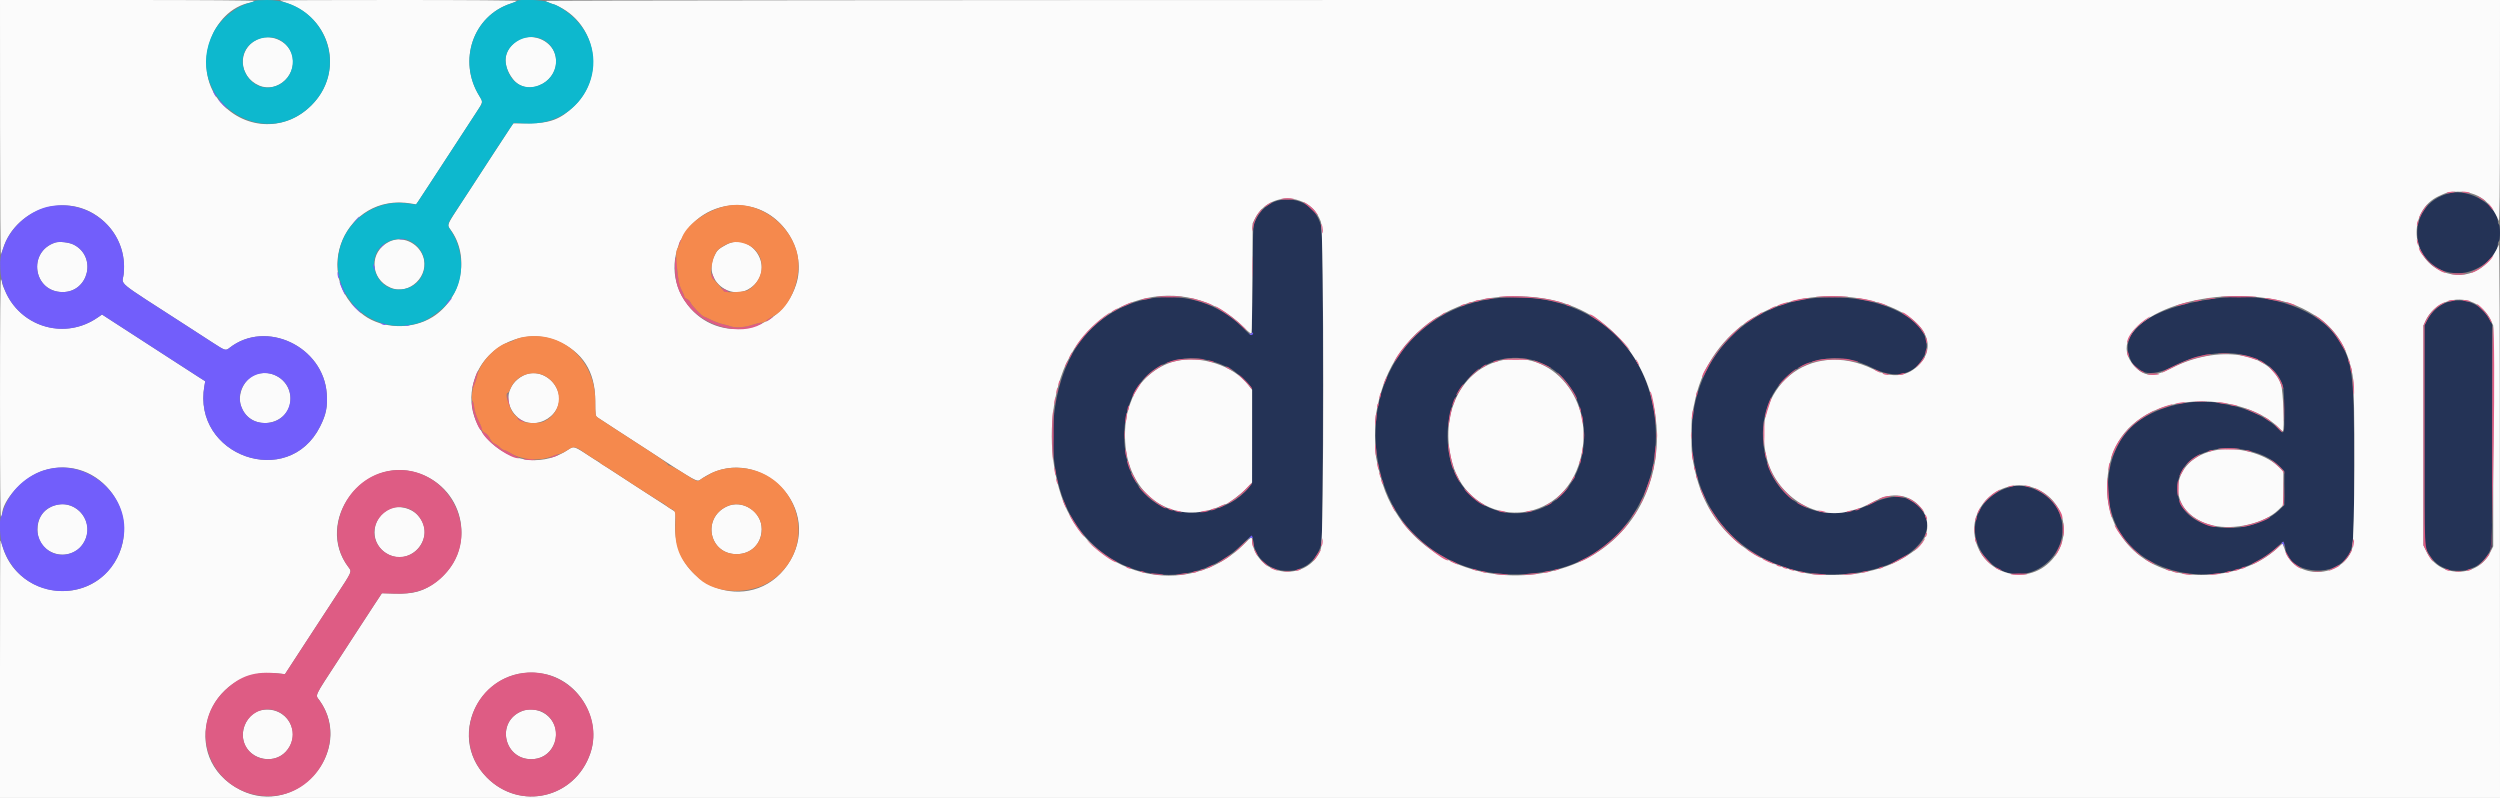 <svg id="svg" version="1.1" xmlns="http://www.w3.org/2000/svg" xmlns:xlink="http://www.w3.org/1999/xlink" width="400" height="127.667" viewBox="0, 0, 400,127.667"><rect x="0" y="0" width="400" height="127.667" fill="#808080" stroke="none"/><g id="svgg"><path id="path0" d="M392.000 30.892 C 384.248 32.682,385.395 43.721,393.333 43.721 C 396.315 43.721,399.667 41.181,399.667 38.922 C 399.667 38.792,399.742 38.640,399.833 38.583 C 399.925 38.527,400.000 37.927,400.000 37.250 C 400.000 36.573,399.925 35.973,399.833 35.917 C 399.742 35.860,399.667 35.705,399.667 35.572 C 399.667 32.900,395.176 30.159,392.000 30.892 M205.000 31.983 C 203.144 32.260,201.494 33.626,200.754 35.500 C 200.486 36.178,200.453 37.082,200.405 44.914 C 200.374 49.900,200.287 53.599,200.200 53.628 C 200.117 53.655,199.790 53.394,199.474 53.047 C 192.213 45.078,179.480 45.822,172.862 54.602 C 167.710 61.438,166.945 74.415,171.227 82.333 C 176.983 92.977,190.605 95.251,198.898 86.953 C 200.325 85.525,200.397 85.520,200.553 86.838 C 200.853 89.376,203.187 91.333,205.914 91.333 C 207.066 91.333,207.408 91.259,208.500 90.773 C 209.928 90.137,211.110 88.563,211.440 86.856 C 211.731 85.354,211.767 38.359,211.478 36.680 C 210.919 33.423,208.263 31.497,205.000 31.983 M239.833 47.676 C 225.579 48.983,216.937 62.377,221.128 76.667 C 224.490 88.134,236.032 94.162,248.833 91.139 C 260.408 88.406,267.206 76.409,264.255 63.923 C 261.675 53.004,251.991 46.562,239.833 47.676 M290.462 47.676 C 276.870 48.884,268.248 61.194,271.272 75.075 C 273.868 86.989,285.515 93.986,298.454 91.406 C 306.596 89.782,310.758 84.597,306.876 80.913 C 304.959 79.094,302.621 79.029,299.167 80.699 C 291.969 84.180,284.478 80.873,282.565 73.371 C 279.689 62.089,289.540 53.732,299.635 58.889 C 303.005 60.610,305.956 60.097,307.575 57.507 C 310.944 52.121,301.500 46.695,290.462 47.676 M355.750 47.602 C 345.384 48.692,339.317 52.370,340.601 56.785 C 341.508 59.905,344.040 60.528,347.833 58.564 C 354.671 55.025,362.683 56.164,364.966 61.000 C 365.383 61.882,365.402 62.055,365.466 65.542 C 365.541 69.595,365.524 69.646,364.491 68.567 C 363.314 67.336,361.251 66.156,358.917 65.376 C 357.980 65.063,357.392 64.925,355.200 64.503 C 350.930 63.682,345.389 64.941,341.966 67.510 C 336.255 71.796,335.645 81.906,340.775 87.253 C 346.720 93.448,358.196 93.464,364.618 87.285 L 365.320 86.610 365.493 87.066 C 365.589 87.317,365.667 87.632,365.667 87.766 C 365.667 91.052,371.802 92.566,374.724 90.001 C 376.624 88.332,376.654 88.101,376.660 74.917 C 376.668 59.665,376.453 57.943,374.084 54.239 C 371.119 49.605,363.372 46.800,355.750 47.602 M392.226 48.173 C 390.555 48.504,389.111 49.659,388.292 51.321 L 387.917 52.083 387.917 69.667 L 387.917 87.250 388.359 88.193 C 388.602 88.711,389.118 89.444,389.507 89.821 C 390.161 90.456,390.441 90.623,391.716 91.143 C 391.973 91.248,392.700 91.333,393.333 91.333 C 394.431 91.333,394.674 91.276,395.982 90.708 C 396.768 90.366,397.847 89.240,398.337 88.250 L 398.750 87.417 398.750 69.667 L 398.750 51.917 398.307 51.077 C 397.113 48.816,394.730 47.678,392.226 48.173 M193.417 57.673 C 194.150 57.856,195.068 58.155,195.457 58.337 C 195.845 58.518,196.205 58.667,196.256 58.667 C 196.913 58.667,200.324 61.709,200.341 62.310 C 200.345 62.460,200.342 65.910,200.334 69.977 L 200.319 77.370 199.785 78.036 C 196.749 81.814,190.237 83.149,185.723 80.919 C 177.857 77.034,177.939 62.341,185.848 58.434 C 188.168 57.288,190.818 57.021,193.417 57.673 M245.045 57.575 C 256.089 60.214,256.312 78.835,245.333 81.752 C 238.989 83.439,232.912 79.260,231.828 72.466 C 230.315 62.981,236.851 55.617,245.045 57.575 M358.750 71.903 C 361.487 72.388,363.435 73.295,364.875 74.755 L 365.500 75.389 365.500 78.098 L 365.500 80.807 364.767 81.520 C 361.105 85.083,353.704 85.522,350.236 82.382 C 347.159 79.595,348.035 74.505,351.893 72.757 C 354.215 71.704,356.218 71.455,358.750 71.903 M321.833 77.847 C 315.867 79.389,314.038 85.764,318.360 89.951 C 323.951 95.368,332.798 88.337,329.163 81.364 C 327.898 78.936,324.301 77.210,321.833 77.847 " stroke="none" fill="#243356" fill-rule="evenodd"></path><path id="path1" d="M0.011 20.542 C 0.017 31.840,0.083 40.933,0.156 40.750 C 0.230 40.567,0.384 40.117,0.499 39.750 C 2.366 33.798,9.677 30.997,14.984 34.199 C 18.391 36.256,20.224 39.940,19.787 43.854 C 19.577 45.731,18.175 44.577,29.750 52.053 C 31.033 52.882,32.930 54.109,33.964 54.780 C 36.037 56.125,36.103 56.146,36.715 55.664 C 42.552 51.073,51.771 55.435,52.284 63.030 C 52.424 65.116,52.175 66.323,51.208 68.250 C 46.117 78.386,30.699 72.933,32.710 61.708 L 32.838 60.999 31.877 60.389 C 31.349 60.054,29.417 58.806,27.583 57.615 C 25.750 56.425,23.087 54.701,21.667 53.784 C 20.246 52.867,18.462 51.713,17.703 51.220 L 16.323 50.324 15.603 50.820 C 10.547 54.298,3.689 52.493,1.021 46.980 C 0.643 46.199,0.332 45.414,0.331 45.238 C 0.329 45.061,0.256 44.804,0.167 44.667 C 0.062 44.504,0.004 51.166,0.003 63.635 C 0.001 76.405,0.056 82.818,0.167 82.750 C 0.258 82.693,0.333 82.511,0.333 82.346 C 0.333 80.045,3.791 76.323,6.862 75.317 C 16.078 72.298,23.646 83.002,17.778 90.754 C 12.956 97.122,2.644 95.164,0.420 87.458 C 0.267 86.931,0.111 86.500,0.072 86.500 C 0.032 86.500,0.000 95.763,0.000 107.083 L 0.000 127.667 200.000 127.667 L 400.000 127.667 399.989 83.208 C 399.981 51.887,399.926 38.873,399.802 39.167 C 397.970 43.511,393.939 45.164,390.129 43.133 C 385.482 40.656,385.504 33.592,390.167 31.396 C 391.580 30.730,391.852 30.667,393.300 30.669 C 396.428 30.675,398.449 32.124,399.802 35.333 C 399.926 35.629,399.981 30.565,399.989 17.875 L 400.000 0.000 243.550 -0.000 C 150.557 -0.000,87.164 0.061,87.258 0.150 C 87.345 0.233,87.772 0.419,88.206 0.564 C 95.152 2.883,97.155 11.837,91.874 16.960 C 89.676 19.092,88.043 19.715,84.600 19.735 L 82.116 19.750 81.600 20.517 C 81.316 20.938,79.958 23.018,78.583 25.137 C 77.208 27.257,75.090 30.511,73.875 32.367 C 71.452 36.071,71.497 35.963,72.064 36.719 C 75.278 41.007,73.898 47.789,69.214 50.723 C 65.953 52.767,61.205 52.640,58.203 50.431 C 49.575 44.079,55.198 30.776,65.757 32.559 L 66.598 32.700 67.022 32.059 C 67.255 31.706,67.860 30.779,68.367 30.000 C 68.875 29.221,70.149 27.271,71.199 25.667 C 72.249 24.063,73.546 22.075,74.081 21.250 C 74.616 20.425,75.529 19.026,76.110 18.140 C 77.334 16.275,77.317 16.364,76.670 15.313 C 73.228 9.719,75.696 2.525,81.730 0.569 C 82.199 0.417,82.655 0.227,82.742 0.146 C 82.833 0.062,74.786 0.000,63.867 0.000 C 53.398 0.000,44.833 0.031,44.833 0.070 C 44.833 0.108,45.227 0.269,45.708 0.426 C 53.060 2.835,55.194 11.556,49.746 16.929 C 45.432 21.185,38.771 20.754,34.965 15.975 C 30.767 10.704,33.771 1.590,40.097 0.403 C 40.412 0.344,40.711 0.229,40.762 0.148 C 40.815 0.062,32.261 -0.000,20.427 -0.000 L 0.000 0.000 0.011 20.542 M41.093 6.341 C 37.938 7.915,38.152 12.267,41.455 13.683 C 44.491 14.984,47.750 11.813,46.676 8.603 C 45.960 6.462,43.141 5.319,41.093 6.341 M82.732 6.542 C 80.555 8.004,80.293 10.300,82.038 12.613 C 84.504 15.883,89.964 12.789,88.836 8.761 C 88.147 6.300,84.867 5.107,82.732 6.542 M207.917 32.090 C 209.609 32.669,210.673 33.722,211.341 35.481 C 211.850 36.819,211.851 86.416,211.343 87.808 C 209.603 92.566,202.799 92.732,200.736 88.067 C 200.514 87.566,200.333 86.897,200.333 86.579 C 200.333 85.808,200.228 85.840,199.161 86.933 C 189.926 96.391,174.155 92.309,169.798 79.333 C 167.804 73.397,167.771 66.289,169.708 60.417 C 174.042 47.277,189.610 42.978,198.968 52.336 C 199.750 53.118,200.193 53.455,200.248 53.308 C 200.293 53.184,200.350 49.183,200.374 44.417 L 200.417 35.750 200.802 34.968 C 202.082 32.370,205.131 31.137,207.917 32.090 M120.048 33.079 C 125.498 34.234,129.094 40.373,127.362 45.569 C 124.775 53.332,114.945 55.159,110.031 48.791 C 104.361 41.441,110.925 31.146,120.048 33.079 M62.256 38.676 C 59.041 40.280,59.167 44.607,62.471 46.023 C 65.512 47.327,68.843 44.092,67.674 40.971 C 66.848 38.770,64.263 37.675,62.256 38.676 M8.832 38.812 C 4.369 40.276,5.327 46.713,10.010 46.731 C 14.198 46.747,15.539 41.057,11.797 39.148 C 11.051 38.767,9.504 38.592,8.832 38.812 M116.235 39.129 C 114.931 39.827,114.712 40.035,114.258 41.011 C 112.330 45.154,117.621 48.772,120.783 45.473 C 123.787 42.340,120.027 37.097,116.235 39.129 M247.166 47.768 C 269.126 51.540,271.695 83.684,250.600 90.738 C 240.413 94.144,229.252 90.827,223.855 82.788 C 221.923 79.912,221.078 77.706,220.177 73.196 C 219.949 72.051,219.948 67.290,220.176 66.138 C 220.599 63.997,220.717 63.509,221.117 62.250 C 223.343 55.250,228.713 50.150,235.917 48.197 C 239.138 47.324,243.592 47.154,247.166 47.768 M296.334 47.579 C 305.577 48.668,311.001 53.959,307.205 58.182 C 305.308 60.291,302.818 60.596,299.759 59.091 C 289.534 54.062,279.893 62.049,282.669 73.250 C 284.141 79.188,290.296 83.228,295.731 81.823 C 297.780 81.292,297.910 81.241,300.167 80.067 C 306.515 76.764,311.680 84.500,305.782 88.478 C 303.128 90.267,300.965 91.099,297.250 91.758 C 295.659 92.039,291.041 92.078,289.593 91.821 C 279.738 90.072,273.297 84.371,271.268 75.601 C 270.697 73.131,270.622 72.445,270.622 69.667 C 270.622 66.870,270.695 66.204,271.284 63.667 C 273.793 52.851,284.225 46.152,296.334 47.579 M361.667 47.579 C 365.460 48.020,367.691 48.758,370.394 50.466 C 373.691 52.549,375.640 55.647,376.417 60.039 C 376.859 62.540,376.777 86.694,376.322 87.910 C 374.570 92.590,367.269 92.766,365.655 88.167 C 365.446 87.571,365.252 87.053,365.224 87.016 C 365.195 86.980,364.814 87.283,364.378 87.690 C 361.421 90.446,357.046 91.989,352.167 91.997 C 343.445 92.010,337.150 86.173,337.141 78.066 C 337.134 72.304,339.523 68.236,344.282 65.905 C 350.565 62.829,360.380 64.096,364.689 68.542 C 364.934 68.794,365.179 69.000,365.234 69.000 C 365.549 69.000,365.323 62.641,364.969 61.562 C 363.247 56.318,354.864 55.068,347.349 58.936 C 344.520 60.392,343.048 60.290,341.462 58.530 C 336.288 52.787,348.682 46.069,361.667 47.579 M395.763 48.432 C 396.891 48.945,397.934 49.987,398.475 51.141 L 398.917 52.083 398.917 69.750 L 398.917 87.417 398.436 88.380 C 396.375 92.513,390.335 92.508,388.299 88.372 L 387.750 87.257 387.750 69.670 L 387.750 52.083 388.113 51.297 C 389.435 48.437,392.913 47.134,395.763 48.432 M89.122 54.553 C 93.212 56.284,95.221 59.407,95.240 64.065 C 95.250 66.520,95.255 66.550,95.667 66.834 C 95.896 66.992,97.208 67.848,98.583 68.737 C 99.958 69.625,102.133 71.036,103.417 71.871 C 111.762 77.304,111.485 77.151,112.141 76.686 C 120.673 70.628,131.696 80.502,126.513 89.560 C 121.239 98.778,107.696 94.666,108.022 83.945 L 108.083 81.918 106.040 80.584 C 104.917 79.850,102.554 78.317,100.790 77.177 C 99.026 76.038,96.340 74.294,94.820 73.302 C 91.764 71.310,91.825 71.332,90.972 71.911 C 83.121 77.246,72.757 69.211,76.045 60.338 C 77.980 55.115,84.078 52.418,89.122 54.553 M187.853 57.841 C 184.941 58.603,182.190 61.012,181.181 63.682 C 181.063 63.994,180.907 64.400,180.836 64.583 C 179.768 67.303,179.716 71.399,180.710 74.417 C 182.830 80.848,189.143 83.689,195.290 80.978 C 195.678 80.807,196.040 80.667,196.094 80.667 C 196.423 80.667,198.569 79.056,199.375 78.204 L 200.333 77.191 200.333 69.786 L 200.333 62.381 199.771 61.644 C 197.329 58.447,192.015 56.751,187.853 57.841 M240.500 57.604 C 233.855 58.873,230.198 66.255,232.357 74.045 C 235.249 84.482,249.093 84.736,252.580 74.417 C 255.720 65.123,249.134 55.956,240.500 57.604 M41.036 59.876 C 39.108 60.494,37.890 63.034,38.581 64.994 C 40.159 69.465,46.998 67.994,46.444 63.303 C 46.140 60.732,43.529 59.077,41.036 59.876 M83.775 60.063 C 81.062 61.424,80.526 64.552,82.652 66.617 C 85.600 69.480,90.752 66.160,89.199 62.399 C 88.280 60.175,85.738 59.079,83.775 60.063 M354.750 71.989 C 346.780 73.295,346.261 82.275,354.052 84.072 C 357.515 84.870,362.347 83.724,364.542 81.583 L 365.333 80.811 365.333 78.089 L 365.333 75.367 364.426 74.537 C 362.258 72.557,358.051 71.448,354.750 71.989 M66.881 75.695 C 74.642 78.243,76.313 88.186,69.803 93.079 C 67.762 94.614,66.184 95.066,63.180 94.978 L 61.102 94.917 59.926 96.699 C 59.279 97.679,58.030 99.592,57.150 100.949 C 56.270 102.306,54.916 104.392,54.140 105.583 C 50.146 111.717,50.430 111.102,51.136 112.092 C 56.865 120.118,47.384 130.862,38.500 126.411 C 28.259 121.281,33.016 106.501,44.507 107.747 L 45.597 107.865 48.590 103.267 C 50.236 100.738,52.575 97.159,53.787 95.313 C 56.382 91.363,56.326 91.491,55.753 90.740 C 50.210 83.472,58.096 72.811,66.881 75.695 M325.266 78.003 C 330.264 79.714,331.817 85.627,328.303 89.570 C 324.156 94.221,316.503 91.607,315.898 85.333 C 315.424 80.421,320.568 76.396,325.266 78.003 M8.243 81.061 C 6.748 81.757,6.000 82.997,6.000 84.779 C 6.000 89.025,11.807 90.285,13.603 86.428 C 15.190 83.020,11.650 79.475,8.243 81.061 M116.250 81.048 C 112.272 82.956,113.489 88.678,117.869 88.663 C 120.201 88.655,121.833 87.025,121.866 84.673 C 121.906 81.854,118.779 79.836,116.250 81.048 M62.404 81.403 C 59.520 82.659,59.037 86.530,61.537 88.341 C 65.424 91.157,70.074 86.023,66.862 82.460 C 65.784 81.265,63.801 80.795,62.404 81.403 M87.250 107.866 C 92.748 109.043,96.264 115.229,94.448 120.531 C 91.981 127.735,83.204 129.774,77.880 124.381 C 70.962 117.373,77.535 105.786,87.250 107.866 M41.854 113.620 C 39.952 113.980,38.588 116.115,38.905 118.233 C 39.370 121.331,43.589 122.590,45.729 120.269 C 48.461 117.305,45.871 112.860,41.854 113.620 M83.627 113.727 C 79.114 115.411,80.684 121.936,85.483 121.445 C 88.741 121.111,90.152 116.999,87.804 114.684 C 86.722 113.618,84.985 113.220,83.627 113.727 " stroke="none" fill="#fbfbfb" fill-rule="evenodd"></path><path id="path2" d="M391.500 30.838 C 391.325 30.955,391.476 30.972,392.000 30.896 C 392.934 30.760,393.067 30.666,392.319 30.669 C 392.006 30.671,391.637 30.747,391.500 30.838 M393.847 30.727 C 393.885 30.760,394.254 30.836,394.667 30.896 C 395.191 30.972,395.341 30.955,395.167 30.838 C 394.942 30.689,393.680 30.582,393.847 30.727 M396.338 31.381 C 396.558 31.632,397.667 32.309,397.667 32.192 C 397.667 32.120,397.348 31.886,396.958 31.671 C 396.569 31.457,396.289 31.326,396.338 31.381 M205.000 31.822 C 204.747 31.897,205.138 31.943,206.000 31.940 C 206.841 31.937,207.247 31.887,207.000 31.817 C 206.460 31.665,205.528 31.667,205.000 31.822 M202.893 32.654 C 202.605 32.829,202.319 33.055,202.257 33.156 C 202.163 33.307,203.240 32.649,203.482 32.407 C 203.644 32.244,203.389 32.352,202.893 32.654 M208.750 32.551 C 208.933 32.661,209.522 33.186,210.058 33.719 C 211.038 34.693,211.107 34.695,210.381 33.727 C 210.002 33.222,208.810 32.323,208.545 32.343 C 208.475 32.349,208.567 32.442,208.750 32.551 M398.308 32.965 C 398.514 33.254,398.768 33.543,398.874 33.608 C 398.979 33.674,398.897 33.491,398.692 33.202 C 398.486 32.913,398.232 32.623,398.126 32.558 C 398.021 32.493,398.103 32.676,398.308 32.965 M387.961 33.208 C 387.446 33.886,386.949 34.838,387.056 34.945 C 387.100 34.989,387.185 34.871,387.245 34.684 C 387.304 34.496,387.612 33.965,387.929 33.504 C 388.574 32.567,388.595 32.374,387.961 33.208 M201.357 34.076 C 200.724 34.956,200.326 36.010,200.353 36.729 C 200.369 37.160,200.395 37.120,200.505 36.500 C 200.679 35.511,201.053 34.660,201.598 34.013 C 201.842 33.723,202.007 33.452,201.965 33.410 C 201.924 33.368,201.650 33.668,201.357 34.076 M386.762 35.595 C 386.701 35.839,386.683 36.071,386.722 36.111 C 386.761 36.150,386.843 35.982,386.905 35.738 C 386.966 35.494,386.984 35.262,386.945 35.223 C 386.906 35.183,386.823 35.351,386.762 35.595 M211.441 36.417 C 211.497 36.875,211.571 37.281,211.605 37.319 C 211.735 37.466,211.636 36.234,211.492 35.917 C 211.389 35.692,211.373 35.856,211.441 36.417 M386.695 38.417 C 386.692 38.600,386.755 38.900,386.833 39.083 C 387.016 39.508,387.016 39.070,386.833 38.500 C 386.726 38.165,386.699 38.149,386.695 38.417 M108.695 38.825 C 108.597 39.105,108.553 39.333,108.596 39.333 C 108.709 39.333,109.023 38.468,108.941 38.385 C 108.903 38.347,108.792 38.545,108.695 38.825 M387.005 39.583 C 386.995 40.704,390.204 43.701,391.369 43.659 C 391.487 43.655,391.133 43.442,390.583 43.186 C 389.313 42.594,388.137 41.505,387.502 40.333 C 387.229 39.829,387.005 39.492,387.005 39.583 M200.401 42.667 C 200.401 44.179,200.426 44.798,200.457 44.042 C 200.488 43.285,200.488 42.048,200.457 41.292 C 200.426 40.535,200.401 41.154,200.401 42.667 M398.053 41.760 C 397.487 42.361,396.827 42.845,396.137 43.164 C 395.557 43.432,395.180 43.655,395.297 43.659 C 395.975 43.683,397.986 42.290,398.681 41.314 C 399.173 40.622,399.030 40.723,398.053 41.760 M107.996 41.917 C 107.910 44.987,108.416 46.697,110.031 48.791 C 112.720 52.276,118.388 53.758,121.776 51.862 C 122.393 51.517,121.659 51.561,120.501 51.938 C 119.123 52.388,117.685 52.498,116.917 52.213 C 116.642 52.111,116.042 51.945,115.583 51.844 C 115.125 51.743,114.308 51.437,113.768 51.164 C 113.228 50.890,112.729 50.667,112.658 50.667 C 112.403 50.667,110.675 48.878,110.509 48.441 C 110.416 48.195,110.150 47.922,109.920 47.834 C 109.689 47.747,109.500 47.593,109.500 47.494 C 109.500 47.394,109.317 46.924,109.092 46.448 C 108.648 45.506,108.343 43.940,108.323 42.500 C 108.304 41.141,108.031 40.655,107.996 41.917 M113.840 44.021 C 113.836 44.262,113.946 44.553,114.083 44.667 C 114.395 44.925,114.396 44.849,114.090 44.144 C 113.857 43.607,113.846 43.602,113.840 44.021 M392.458 43.895 C 392.984 43.986,393.683 43.986,394.208 43.895 C 394.999 43.758,394.915 43.744,393.333 43.744 C 391.752 43.744,391.668 43.758,392.458 43.895 M115.500 46.160 C 115.500 46.424,116.014 46.833,116.345 46.833 C 116.797 46.833,116.750 46.749,116.083 46.355 C 115.763 46.166,115.500 46.078,115.500 46.160 M185.083 47.485 C 184.625 47.539,185.525 47.586,187.083 47.589 C 188.810 47.592,189.591 47.549,189.083 47.479 C 188.104 47.342,186.260 47.345,185.083 47.485 M240.000 47.474 C 239.443 47.540,240.325 47.590,242.250 47.601 C 245.383 47.619,247.093 47.815,249.326 48.411 C 250.506 48.727,250.629 48.609,249.471 48.273 C 247.143 47.597,242.347 47.192,240.000 47.474 M290.667 47.485 C 290.162 47.539,291.287 47.583,293.167 47.583 C 295.100 47.583,296.149 47.537,295.583 47.476 C 294.374 47.347,291.921 47.352,290.667 47.485 M355.417 47.485 C 354.958 47.539,356.233 47.583,358.250 47.583 C 360.267 47.583,361.467 47.535,360.917 47.476 C 359.692 47.346,356.550 47.350,355.417 47.485 M182.917 47.833 L 182.583 47.977 182.917 47.969 C 183.100 47.964,183.475 47.903,183.750 47.833 L 184.250 47.706 183.750 47.698 C 183.475 47.694,183.100 47.755,182.917 47.833 M191.167 47.999 C 191.854 48.169,192.779 48.463,193.222 48.654 C 194.152 49.053,194.437 49.096,193.833 48.746 C 193.244 48.404,190.812 47.664,190.325 47.679 C 190.100 47.685,190.479 47.830,191.167 47.999 M237.500 47.833 C 236.915 48.021,237.526 48.027,238.417 47.843 L 239.083 47.705 238.500 47.702 C 238.179 47.701,237.729 47.760,237.500 47.833 M287.917 47.860 C 287.550 47.947,287.072 48.056,286.855 48.101 C 286.638 48.146,286.498 48.220,286.543 48.265 C 286.588 48.310,287.140 48.234,287.771 48.097 C 288.401 47.959,289.104 47.817,289.333 47.779 C 289.622 47.733,289.571 47.710,289.167 47.707 C 288.846 47.704,288.283 47.773,287.917 47.860 M297.750 47.918 C 298.392 48.040,299.179 48.194,299.500 48.260 C 299.821 48.327,300.042 48.335,299.991 48.278 C 299.855 48.128,297.554 47.664,297.031 47.682 C 296.785 47.690,297.108 47.796,297.750 47.918 M352.833 47.842 C 352.563 47.934,352.769 47.950,353.417 47.888 C 353.967 47.835,354.448 47.763,354.486 47.729 C 354.621 47.608,353.244 47.702,352.833 47.842 M363.083 47.909 C 363.725 48.026,364.512 48.178,364.833 48.247 C 365.154 48.316,365.379 48.332,365.333 48.283 C 365.182 48.122,362.994 47.666,362.448 47.682 C 362.130 47.691,362.386 47.782,363.083 47.909 M236.000 48.167 C 235.682 48.372,236.024 48.372,236.667 48.167 L 237.083 48.033 236.667 48.019 C 236.438 48.011,236.137 48.078,236.000 48.167 M351.000 48.172 C 350.825 48.288,350.976 48.305,351.500 48.229 C 352.434 48.094,352.567 47.999,351.819 48.003 C 351.506 48.004,351.137 48.080,351.000 48.172 M391.667 48.164 C 391.496 48.273,391.629 48.291,392.083 48.222 C 392.907 48.095,393.047 47.999,392.403 48.003 C 392.135 48.004,391.804 48.077,391.667 48.164 M394.014 48.061 C 394.052 48.095,394.383 48.173,394.750 48.234 C 395.228 48.314,395.346 48.297,395.167 48.175 C 394.942 48.022,393.847 47.914,394.014 48.061 M179.917 48.827 C 178.600 49.456,178.791 49.462,180.255 48.838 C 180.894 48.565,181.304 48.344,181.167 48.346 C 181.029 48.348,180.467 48.565,179.917 48.827 M234.833 48.508 C 234.651 48.631,234.718 48.647,235.083 48.565 C 235.696 48.428,235.829 48.332,235.403 48.336 C 235.227 48.337,234.971 48.415,234.833 48.508 M285.002 48.633 C 284.590 48.774,284.330 48.916,284.424 48.947 C 284.518 48.978,285.005 48.859,285.506 48.681 C 286.007 48.503,286.267 48.362,286.083 48.367 C 285.900 48.371,285.413 48.491,285.002 48.633 M300.987 48.678 C 301.483 48.855,301.919 48.970,301.954 48.935 C 302.032 48.857,300.514 48.328,300.262 48.346 C 300.164 48.352,300.490 48.502,300.987 48.678 M349.500 48.499 C 349.271 48.575,348.858 48.691,348.583 48.756 C 348.308 48.821,348.158 48.901,348.250 48.933 C 348.342 48.966,348.942 48.851,349.583 48.678 C 350.225 48.505,350.563 48.363,350.333 48.362 C 350.104 48.360,349.729 48.422,349.500 48.499 M366.320 48.678 C 366.817 48.855,367.259 48.963,367.302 48.920 C 367.346 48.877,367.239 48.796,367.066 48.740 C 366.892 48.685,366.578 48.571,366.367 48.486 C 366.157 48.402,365.857 48.339,365.700 48.346 C 365.544 48.352,365.823 48.502,366.320 48.678 M390.492 48.661 C 389.693 49.083,388.550 50.352,388.110 51.304 L 387.750 52.083 387.750 69.670 L 387.750 87.257 388.288 88.349 C 388.583 88.950,388.989 89.585,389.188 89.762 C 389.421 89.968,389.338 89.770,388.956 89.209 C 387.854 87.593,387.917 88.773,387.917 69.583 L 387.917 52.083 388.292 51.321 C 388.835 50.219,389.755 49.215,390.643 48.752 C 391.069 48.530,391.342 48.349,391.250 48.348 C 391.158 48.348,390.817 48.489,390.492 48.661 M233.833 48.833 C 233.611 48.977,233.611 48.995,233.833 48.995 C 233.971 48.995,234.196 48.922,234.333 48.833 C 234.556 48.690,234.556 48.672,234.333 48.672 C 234.196 48.672,233.971 48.744,233.833 48.833 M250.667 48.833 C 250.804 48.922,251.029 48.995,251.167 48.995 C 251.389 48.995,251.389 48.977,251.167 48.833 C 251.029 48.744,250.804 48.672,250.667 48.672 C 250.444 48.672,250.444 48.690,250.667 48.833 M397.040 49.489 C 397.535 49.941,398.077 50.617,398.246 50.991 C 398.414 51.364,398.583 51.639,398.621 51.601 C 398.895 51.327,396.782 48.667,396.290 48.667 C 396.207 48.667,396.545 49.037,397.040 49.489 M194.833 49.365 C 196.672 50.498,197.699 51.260,198.653 52.198 C 199.241 52.777,199.597 53.064,199.443 52.836 C 198.812 51.900,194.962 48.989,194.373 49.003 C 194.305 49.004,194.512 49.167,194.833 49.365 M283.458 49.262 C 282.812 49.613,282.885 49.734,283.542 49.400 C 284.170 49.080,284.281 48.997,284.069 49.007 C 283.985 49.010,283.710 49.125,283.458 49.262 M178.292 49.595 C 177.669 49.933,177.707 50.074,178.333 49.750 C 178.608 49.608,178.833 49.456,178.833 49.412 C 178.833 49.305,178.815 49.311,178.292 49.595 M176.817 50.524 C 174.874 51.913,172.909 54.012,171.925 55.750 C 171.644 56.246,171.644 56.246,171.946 55.839 C 173.338 53.960,173.835 53.354,174.649 52.539 C 175.163 52.025,176.033 51.274,176.583 50.870 C 177.695 50.053,177.759 50.000,177.636 50.000 C 177.589 50.000,177.220 50.236,176.817 50.524 M230.667 50.348 C 230.390 50.575,230.362 50.631,230.583 50.517 C 231.127 50.236,231.428 50.005,231.250 50.006 C 231.158 50.007,230.896 50.161,230.667 50.348 M281.333 50.347 L 280.917 50.687 281.458 50.422 C 281.756 50.277,282.000 50.123,282.000 50.079 C 282.000 49.913,281.735 50.020,281.333 50.347 M304.333 50.070 C 304.333 50.108,304.615 50.312,304.958 50.524 C 305.893 51.099,306.994 52.157,307.527 52.991 C 308.055 53.818,308.184 53.721,307.672 52.881 C 307.017 51.806,304.333 49.546,304.333 50.070 M254.333 50.399 C 254.333 50.440,254.615 50.643,254.958 50.852 C 256.828 51.986,258.566 53.526,260.394 55.667 C 260.879 56.234,260.940 56.275,260.644 55.833 C 259.474 54.090,254.333 49.663,254.333 50.399 M370.250 50.443 C 370.342 50.530,370.851 50.927,371.382 51.326 C 372.645 52.275,373.569 53.360,374.542 55.038 C 375.363 56.454,375.596 56.674,374.980 55.452 C 374.073 53.652,372.066 51.410,370.640 50.601 C 370.334 50.428,370.158 50.357,370.250 50.443 M123.244 50.825 C 123.058 50.901,122.795 51.096,122.661 51.259 C 122.380 51.599,122.773 51.431,123.417 50.934 C 123.788 50.648,123.746 50.622,123.244 50.825 M229.398 51.103 C 226.989 52.724,224.171 55.694,223.170 57.667 C 222.838 58.323,223.214 57.860,224.123 56.497 C 225.397 54.585,227.402 52.646,229.839 50.967 C 230.065 50.811,230.204 50.680,230.148 50.675 C 230.092 50.671,229.755 50.863,229.398 51.103 M279.969 51.150 C 279.550 51.416,279.151 51.724,279.083 51.834 C 278.985 51.992,280.545 51.005,280.819 50.735 C 281.019 50.539,280.647 50.721,279.969 51.150 M343.150 51.187 C 341.553 52.321,340.320 53.922,340.343 54.833 C 340.346 54.971,340.490 54.723,340.662 54.282 C 341.097 53.169,341.703 52.429,342.895 51.553 C 344.029 50.719,344.093 50.667,343.969 50.667 C 343.922 50.667,343.553 50.901,343.150 51.187 M398.750 69.635 C 398.750 84.132,398.709 87.489,398.528 87.806 C 398.406 88.020,398.348 88.237,398.399 88.287 C 398.880 88.769,399.349 53.473,398.878 52.199 C 398.808 52.009,398.750 59.855,398.750 69.635 M277.327 53.286 C 275.293 55.199,271.957 60.013,272.376 60.431 C 272.419 60.474,272.754 59.889,273.121 59.130 C 274.077 57.151,275.449 55.311,277.290 53.542 C 278.172 52.694,278.848 52.000,278.794 52.000 C 278.739 52.000,278.079 52.579,277.327 53.286 M308.108 54.333 C 308.239 55.052,308.334 55.188,308.331 54.653 C 308.329 54.431,308.254 54.137,308.164 54.000 C 308.049 53.824,308.032 53.923,308.108 54.333 M308.104 56.188 C 307.965 56.882,308.100 57.017,308.250 56.333 C 308.313 56.045,308.330 55.775,308.288 55.732 C 308.245 55.690,308.163 55.895,308.104 56.188 M340.348 56.417 C 340.343 56.600,340.411 56.862,340.500 57.000 C 340.714 57.331,340.714 56.915,340.500 56.417 L 340.357 56.083 340.348 56.417 M171.242 56.849 C 171.095 57.132,171.005 57.394,171.041 57.430 C 171.077 57.466,171.232 57.234,171.384 56.915 C 171.727 56.196,171.608 56.141,171.242 56.849 M355.042 56.623 C 355.477 56.657,356.190 56.657,356.625 56.623 C 357.060 56.588,356.704 56.560,355.833 56.560 C 354.962 56.560,354.606 56.588,355.042 56.623 M352.917 56.746 C 352.825 56.776,352.188 56.923,351.500 57.074 C 350.360 57.324,345.715 59.438,345.900 59.622 C 345.937 59.659,346.744 59.278,347.692 58.775 C 349.519 57.805,350.970 57.301,353.004 56.930 C 353.772 56.790,354.026 56.701,353.667 56.698 C 353.346 56.695,353.008 56.717,352.917 56.746 M359.000 56.977 C 359.688 57.145,360.467 57.372,360.731 57.480 C 360.996 57.588,361.251 57.638,361.297 57.592 C 361.343 57.546,361.277 57.473,361.149 57.430 C 359.835 56.991,359.296 56.852,358.583 56.768 C 357.907 56.689,357.986 56.728,359.000 56.977 M307.660 57.361 C 307.551 57.575,307.188 58.050,306.855 58.416 C 306.259 59.071,306.258 59.074,306.807 58.582 C 307.467 57.991,308.072 57.183,307.948 57.059 C 307.900 57.011,307.770 57.147,307.660 57.361 M188.083 57.583 C 187.625 57.700,187.063 57.881,186.833 57.986 L 186.417 58.176 186.833 58.084 C 187.063 58.034,187.737 57.874,188.333 57.729 C 189.116 57.538,189.925 57.486,191.250 57.540 C 192.258 57.581,192.896 57.559,192.667 57.491 C 191.996 57.291,188.990 57.351,188.083 57.583 M240.365 57.475 C 240.154 57.535,241.114 57.583,242.500 57.583 C 243.886 57.583,244.846 57.535,244.635 57.475 C 244.423 57.415,243.463 57.367,242.500 57.367 C 241.537 57.367,240.577 57.415,240.365 57.475 M290.953 57.578 C 290.422 57.694,289.935 57.846,289.869 57.915 C 289.804 57.985,289.900 57.999,290.083 57.947 C 291.785 57.463,294.442 57.374,296.165 57.744 C 296.760 57.871,297.275 57.947,297.310 57.912 C 297.344 57.878,297.158 57.801,296.895 57.742 C 296.632 57.683,296.154 57.567,295.833 57.485 C 295.006 57.273,292.095 57.329,290.953 57.578 M375.690 57.500 C 375.690 57.637,375.755 57.900,375.833 58.083 C 375.924 58.293,375.977 58.324,375.977 58.167 C 375.977 58.029,375.912 57.767,375.833 57.583 C 375.743 57.373,375.690 57.342,375.690 57.500 M261.917 58.000 C 262.059 58.275,262.213 58.500,262.259 58.500 C 262.304 58.500,262.226 58.275,262.083 58.000 C 261.941 57.725,261.787 57.500,261.741 57.500 C 261.696 57.500,261.774 57.725,261.917 58.000 M170.575 58.182 C 170.429 58.466,170.338 58.727,170.375 58.763 C 170.411 58.800,170.565 58.568,170.717 58.248 C 171.060 57.529,170.941 57.474,170.575 58.182 M193.500 57.833 C 194.070 58.016,194.508 58.016,194.083 57.833 C 193.900 57.755,193.600 57.692,193.417 57.695 C 193.149 57.699,193.165 57.726,193.500 57.833 M239.000 57.833 C 238.669 58.047,239.085 58.047,239.583 57.833 L 239.917 57.690 239.583 57.681 C 239.400 57.676,239.137 57.744,239.000 57.833 M245.919 57.989 C 246.378 58.152,247.072 58.448,247.460 58.646 C 247.849 58.845,248.167 58.963,248.167 58.909 C 248.167 58.750,245.715 57.666,245.386 57.679 C 245.219 57.686,245.459 57.825,245.919 57.989 M361.500 57.746 C 361.500 57.789,361.744 57.944,362.042 58.089 L 362.583 58.353 362.167 58.014 C 361.765 57.687,361.500 57.580,361.500 57.746 M288.458 58.428 C 288.023 58.654,287.667 58.872,287.667 58.911 C 287.667 58.976,289.495 58.191,289.653 58.059 C 289.911 57.841,289.111 58.088,288.458 58.428 M341.500 58.562 C 342.081 59.193,342.958 59.764,343.111 59.611 C 343.156 59.567,343.025 59.478,342.822 59.413 C 342.618 59.348,342.106 58.988,341.684 58.612 L 340.917 57.928 341.500 58.562 M184.894 58.988 C 184.356 59.349,183.617 59.965,183.250 60.358 L 182.583 61.072 183.442 60.294 C 183.915 59.867,184.683 59.281,185.151 58.994 C 185.905 58.530,186.139 58.333,185.936 58.333 C 185.900 58.333,185.432 58.628,184.894 58.988 M237.167 58.680 L 236.750 59.020 237.292 58.756 C 237.590 58.610,237.833 58.456,237.833 58.412 C 237.833 58.247,237.568 58.353,237.167 58.680 M363.592 59.346 C 364.361 60.181,364.687 60.697,364.960 61.513 C 365.157 62.102,365.322 62.417,365.326 62.213 C 365.338 61.609,364.580 60.132,363.892 59.417 C 362.776 58.258,362.539 58.202,363.592 59.346 M376.023 58.750 C 376.023 58.933,376.088 59.233,376.167 59.417 L 376.310 59.750 376.310 59.417 C 376.310 59.233,376.245 58.933,376.167 58.750 L 376.023 58.417 376.023 58.750 M196.167 58.746 C 196.167 58.789,196.410 58.944,196.708 59.089 L 197.250 59.353 196.833 59.014 C 196.432 58.687,196.167 58.580,196.167 58.746 M235.532 59.958 L 234.555 60.917 235.486 60.096 C 235.998 59.644,236.488 59.213,236.575 59.138 C 236.662 59.062,236.683 59.000,236.621 59.000 C 236.559 59.000,236.069 59.431,235.532 59.958 M286.897 59.361 C 286.150 59.922,285.010 61.032,284.615 61.583 C 284.418 61.858,284.781 61.551,285.420 60.901 C 286.060 60.251,286.808 59.560,287.083 59.365 C 287.358 59.170,287.537 59.008,287.481 59.005 C 287.424 59.002,287.162 59.162,286.897 59.361 M299.833 59.082 C 299.833 59.196,300.854 59.702,300.930 59.625 C 300.966 59.589,300.734 59.435,300.415 59.283 C 300.095 59.130,299.833 59.040,299.833 59.082 M76.092 60.206 C 75.739 61.260,75.511 62.167,75.599 62.167 C 75.804 62.167,76.606 59.550,76.448 59.393 C 76.414 59.358,76.253 59.724,76.092 60.206 M249.929 60.531 C 250.578 61.231,251.382 62.317,251.716 62.944 C 252.050 63.571,252.325 64.008,252.327 63.917 C 252.337 63.291,250.370 60.570,249.251 59.663 C 248.975 59.439,249.281 59.830,249.929 60.531 M198.628 60.438 C 199.111 60.885,199.692 61.508,199.919 61.824 C 200.147 62.140,200.333 62.317,200.333 62.217 C 200.333 61.958,198.901 60.400,198.277 59.981 C 197.979 59.781,198.132 59.980,198.628 60.438 M301.333 59.833 C 301.471 59.922,301.771 59.989,302.000 59.981 L 302.417 59.967 302.000 59.833 C 301.358 59.628,301.015 59.628,301.333 59.833 M304.000 59.833 L 303.583 59.967 304.000 59.981 C 304.229 59.989,304.529 59.922,304.667 59.833 C 304.985 59.628,304.642 59.628,304.000 59.833 M343.558 59.872 C 343.663 59.940,344.087 59.995,344.500 59.995 C 344.912 59.995,345.337 59.940,345.442 59.872 C 345.548 59.805,345.124 59.750,344.500 59.750 C 343.876 59.750,343.452 59.805,343.558 59.872 M221.604 60.830 C 221.228 61.770,221.286 61.910,221.682 61.017 C 221.861 60.614,221.977 60.255,221.941 60.219 C 221.905 60.183,221.753 60.457,221.604 60.830 M376.457 61.583 C 376.506 62.408,376.573 63.115,376.606 63.153 C 376.720 63.284,376.627 61.083,376.498 60.583 C 376.426 60.303,376.408 60.743,376.457 61.583 M169.447 61.064 C 169.385 61.227,169.338 61.486,169.344 61.639 C 169.351 61.823,169.409 61.781,169.515 61.514 C 169.604 61.293,169.650 61.034,169.619 60.939 C 169.587 60.844,169.510 60.900,169.447 61.064 M182.111 61.708 C 181.575 62.425,181.118 63.341,181.238 63.460 C 181.290 63.513,181.333 63.480,181.333 63.387 C 181.333 63.294,181.632 62.757,181.996 62.193 C 182.709 61.089,182.772 60.826,182.111 61.708 M233.496 62.283 C 233.223 62.713,233.000 63.140,233.000 63.232 C 233.000 63.370,233.421 62.766,234.060 61.708 C 234.430 61.097,233.917 61.620,233.496 62.283 M169.104 62.256 C 169.047 62.405,169.007 62.690,169.015 62.889 C 169.026 63.145,169.077 63.087,169.191 62.690 C 169.357 62.113,169.289 61.774,169.104 62.256 M271.429 62.929 C 271.367 63.173,271.349 63.405,271.389 63.444 C 271.428 63.483,271.510 63.316,271.571 63.071 C 271.633 62.827,271.651 62.595,271.611 62.556 C 271.572 62.517,271.490 62.684,271.429 62.929 M264.000 62.710 C 264.000 62.764,264.151 63.470,264.336 64.279 C 264.521 65.088,264.742 66.313,264.828 67.000 L 264.984 68.250 264.904 66.917 C 264.828 65.642,264.306 62.917,264.099 62.710 C 264.044 62.655,264.000 62.655,264.000 62.710 M365.402 65.583 C 365.402 67.233,365.427 67.886,365.458 67.033 C 365.488 66.181,365.488 64.831,365.457 64.033 C 365.427 63.236,365.402 63.933,365.402 65.583 M81.189 63.760 C 81.174 64.461,81.247 64.869,81.430 65.093 C 81.690 65.412,81.692 65.412,81.576 65.083 C 81.512 64.900,81.403 64.300,81.336 63.750 L 81.212 62.750 81.189 63.760 M220.762 63.262 C 220.701 63.506,220.683 63.738,220.722 63.777 C 220.761 63.817,220.843 63.649,220.905 63.405 C 220.966 63.161,220.984 62.929,220.945 62.889 C 220.906 62.850,220.823 63.018,220.762 63.262 M168.773 63.868 C 168.717 64.078,168.678 64.438,168.687 64.667 C 168.697 64.912,168.763 64.780,168.848 64.344 C 169.001 63.563,168.947 63.220,168.773 63.868 M232.582 64.113 C 232.441 64.450,232.352 64.805,232.384 64.902 C 232.416 64.998,232.563 64.722,232.711 64.289 C 233.030 63.354,232.946 63.241,232.582 64.113 M283.015 64.415 C 282.628 65.448,282.315 66.704,282.418 66.807 C 282.454 66.843,282.532 66.658,282.591 66.395 C 282.650 66.132,282.879 65.398,283.099 64.764 C 283.581 63.375,283.512 63.087,283.015 64.415 M75.502 64.615 C 75.509 65.855,76.568 68.833,77.003 68.833 C 77.274 68.833,77.194 68.546,76.586 67.338 C 76.244 66.659,75.960 65.803,75.896 65.255 C 75.781 64.275,75.498 63.816,75.502 64.615 M351.297 64.290 C 351.782 64.324,352.532 64.323,352.964 64.289 C 353.396 64.255,353.000 64.227,352.083 64.228 C 351.167 64.228,350.813 64.256,351.297 64.290 M348.417 64.500 L 347.917 64.627 348.417 64.630 C 348.692 64.632,349.104 64.573,349.333 64.500 L 349.750 64.367 349.333 64.370 C 349.104 64.371,348.692 64.430,348.417 64.500 M355.083 64.500 C 355.358 64.570,355.808 64.627,356.083 64.627 L 356.583 64.627 356.083 64.500 C 355.808 64.430,355.358 64.373,355.083 64.373 L 354.583 64.373 355.083 64.500 M220.444 64.611 C 220.383 64.672,220.338 64.878,220.344 65.069 C 220.354 65.389,220.367 65.385,220.514 65.017 C 220.677 64.609,220.644 64.412,220.444 64.611 M346.497 64.979 C 345.696 65.236,344.760 65.658,345.000 65.656 C 345.046 65.655,345.721 65.437,346.500 65.171 C 348.023 64.651,348.021 64.491,346.497 64.979 M356.917 64.833 C 357.100 64.912,357.438 64.974,357.667 64.972 L 358.083 64.967 357.667 64.833 C 357.438 64.760,357.100 64.698,356.917 64.695 L 356.583 64.690 356.917 64.833 M180.429 65.262 C 180.367 65.506,180.355 65.743,180.400 65.789 C 180.446 65.835,180.534 65.673,180.595 65.429 C 180.657 65.184,180.669 64.947,180.623 64.901 C 180.578 64.855,180.490 65.018,180.429 65.262 M252.690 65.167 C 252.690 65.304,252.755 65.567,252.833 65.750 C 252.924 65.960,252.977 65.991,252.977 65.833 C 252.977 65.696,252.912 65.433,252.833 65.250 C 252.743 65.040,252.690 65.009,252.690 65.167 M232.017 65.918 C 231.913 66.331,231.794 67.137,231.752 67.709 C 231.679 68.718,231.684 68.709,231.904 67.417 C 232.029 66.683,232.185 65.877,232.250 65.625 C 232.316 65.373,232.333 65.167,232.288 65.167 C 232.243 65.167,232.121 65.505,232.017 65.918 M168.439 66.107 C 168.299 67.128,168.321 72.738,168.468 73.566 C 168.531 73.923,168.583 72.217,168.583 69.774 C 168.583 67.332,168.575 65.333,168.564 65.333 C 168.554 65.333,168.498 65.681,168.439 66.107 M359.500 65.530 C 360.665 66.084,362.000 66.636,362.000 66.564 C 362.000 66.453,360.016 65.553,359.500 65.430 L 359.083 65.332 359.500 65.530 M270.742 66.242 C 270.679 66.668,270.664 67.053,270.710 67.099 C 270.756 67.145,270.845 66.834,270.909 66.409 C 270.973 65.984,270.988 65.599,270.942 65.553 C 270.896 65.507,270.806 65.817,270.742 66.242 M343.421 66.343 C 340.659 67.957,338.254 70.954,337.746 73.417 C 337.689 73.692,337.901 73.297,338.216 72.539 C 339.442 69.595,341.109 67.774,344.083 66.133 C 344.542 65.880,344.840 65.671,344.747 65.670 C 344.654 65.668,344.057 65.971,343.421 66.343 M180.091 66.758 C 180.027 67.183,180.012 67.568,180.058 67.614 C 180.104 67.660,180.194 67.349,180.258 66.924 C 180.321 66.499,180.336 66.114,180.290 66.068 C 180.244 66.022,180.155 66.332,180.091 66.758 M220.112 66.482 C 220.050 66.790,220.010 67.351,220.021 67.729 C 220.038 68.292,220.068 68.221,220.185 67.333 C 220.340 66.152,220.292 65.583,220.112 66.482 M253.031 66.583 C 253.036 66.767,253.097 67.142,253.167 67.417 L 253.294 67.917 253.302 67.417 C 253.306 67.142,253.245 66.767,253.167 66.583 L 253.023 66.250 253.031 66.583 M362.167 66.724 C 362.167 66.760,362.485 66.999,362.875 67.256 C 363.276 67.520,363.480 67.598,363.345 67.434 C 363.120 67.159,362.167 66.585,362.167 66.724 M82.833 66.965 C 82.833 67.152,83.471 67.667,83.704 67.667 C 83.775 67.667,83.833 67.592,83.833 67.500 C 83.833 67.408,83.745 67.333,83.638 67.333 C 83.531 67.333,83.306 67.209,83.138 67.058 C 82.970 66.906,82.833 66.864,82.833 66.965 M282.143 68.458 C 282.110 69.077,282.127 70.146,282.181 70.833 C 282.261 71.852,282.284 71.643,282.306 69.708 C 282.335 67.215,282.247 66.544,282.143 68.458 M364.326 68.383 C 365.041 69.137,365.167 69.244,365.167 69.101 C 365.167 68.997,364.284 68.108,363.917 67.842 C 363.733 67.709,363.918 67.953,364.326 68.383 M179.888 69.583 C 179.889 70.225,179.919 70.467,179.955 70.121 C 179.991 69.775,179.990 69.250,179.954 68.955 C 179.917 68.659,179.887 68.942,179.888 69.583 M253.387 69.667 C 253.387 70.262,253.417 70.506,253.454 70.208 C 253.491 69.910,253.491 69.423,253.454 69.125 C 253.417 68.827,253.387 69.071,253.387 69.667 M265.053 69.667 C 265.053 70.262,265.084 70.506,265.121 70.208 C 265.158 69.910,265.158 69.423,265.121 69.125 C 265.084 68.827,265.053 69.071,265.053 69.667 M270.550 69.667 C 270.550 70.171,270.581 70.377,270.619 70.125 C 270.658 69.873,270.658 69.460,270.619 69.208 C 270.581 68.956,270.550 69.162,270.550 69.667 M77.361 69.542 C 78.550 71.219,81.748 73.371,82.981 73.323 C 83.178 73.315,83.159 73.276,82.909 73.174 C 82.722 73.098,82.201 72.803,81.752 72.518 C 81.302 72.233,80.812 72.000,80.663 72.000 C 80.514 72.000,80.221 71.819,80.013 71.597 C 79.804 71.375,79.418 71.104,79.154 70.995 C 78.858 70.872,78.569 70.557,78.399 70.171 C 78.162 69.636,77.451 69.000,77.088 69.000 C 77.027 69.000,77.150 69.244,77.361 69.542 M231.686 71.094 C 231.651 72.040,232.392 75.330,232.594 75.128 C 232.627 75.095,232.542 74.696,232.404 74.242 C 232.266 73.788,232.052 72.779,231.929 72.000 C 231.805 71.221,231.696 70.813,231.686 71.094 M220.017 71.764 C 220.026 72.215,220.095 72.771,220.171 73.000 C 220.255 73.254,220.272 72.960,220.215 72.250 C 220.104 70.873,219.993 70.601,220.017 71.764 M264.764 72.473 C 264.696 73.238,264.677 73.900,264.722 73.944 C 264.832 74.054,265.056 71.583,264.961 71.305 C 264.920 71.183,264.831 71.709,264.764 72.473 M253.189 71.833 C 253.174 72.063,253.124 72.438,253.076 72.667 L 252.991 73.083 253.170 72.673 C 253.268 72.447,253.319 72.072,253.283 71.840 L 253.217 71.417 253.189 71.833 M354.926 71.811 C 354.657 71.869,355.444 71.919,356.676 71.921 C 358.079 71.924,358.667 71.880,358.250 71.806 C 357.450 71.662,355.607 71.665,354.926 71.811 M180.033 72.167 C 180.033 72.396,180.093 72.771,180.167 73.000 L 180.300 73.417 180.300 73.000 C 180.300 72.771,180.240 72.396,180.167 72.167 L 180.033 71.750 180.033 72.167 M353.333 72.174 C 353.151 72.298,353.218 72.313,353.583 72.232 C 354.196 72.095,354.329 71.999,353.903 72.003 C 353.727 72.004,353.471 72.081,353.333 72.174 M359.500 72.167 C 360.070 72.349,360.508 72.349,360.083 72.167 C 359.900 72.088,359.600 72.026,359.417 72.028 C 359.149 72.032,359.165 72.059,359.500 72.167 M270.703 72.583 C 270.701 72.858,270.760 73.271,270.833 73.500 L 270.967 73.917 270.964 73.500 C 270.962 73.271,270.903 72.858,270.833 72.583 L 270.706 72.083 270.703 72.583 M282.367 72.417 C 282.367 72.600,282.427 72.938,282.500 73.167 C 282.606 73.497,282.633 73.514,282.633 73.250 C 282.633 73.067,282.573 72.729,282.500 72.500 C 282.394 72.170,282.367 72.153,282.367 72.417 M88.250 73.024 C 87.752 73.271,87.697 73.330,88.034 73.259 C 88.641 73.131,89.333 72.862,89.333 72.754 C 89.333 72.590,88.917 72.693,88.250 73.024 M351.158 73.143 C 350.750 73.405,350.229 73.837,350.001 74.102 L 349.585 74.583 350.084 74.142 C 350.359 73.899,350.954 73.468,351.408 73.184 C 351.861 72.899,352.157 72.667,352.065 72.667 C 351.974 72.667,351.565 72.881,351.158 73.143 M83.833 73.500 C 84.063 73.573,84.625 73.632,85.083 73.630 C 85.795 73.628,85.844 73.609,85.417 73.500 C 84.704 73.319,83.267 73.319,83.833 73.500 M252.762 73.762 C 252.701 74.006,252.683 74.238,252.722 74.277 C 252.761 74.317,252.843 74.149,252.905 73.905 C 252.966 73.661,252.984 73.429,252.945 73.389 C 252.906 73.350,252.823 73.518,252.762 73.762 M363.333 73.614 C 364.129 74.192,365.208 75.248,365.343 75.581 C 365.445 75.834,365.481 75.850,365.489 75.646 C 365.502 75.324,364.267 74.090,363.476 73.634 C 363.020 73.371,362.994 73.367,363.333 73.614 M180.333 73.804 C 180.333 74.034,180.867 75.522,180.928 75.461 C 181.000 75.388,180.498 73.667,180.404 73.667 C 180.365 73.667,180.333 73.728,180.333 73.804 M282.752 74.083 C 283.060 75.818,285.131 78.792,286.906 80.050 C 287.187 80.249,286.737 79.738,285.907 78.914 C 284.382 77.401,283.688 76.340,282.987 74.456 C 282.809 73.976,282.703 73.808,282.752 74.083 M220.357 74.250 C 220.357 74.433,220.421 74.733,220.500 74.917 L 220.643 75.250 220.643 74.917 C 220.643 74.733,220.579 74.433,220.500 74.250 L 220.357 73.917 220.357 74.250 M337.448 74.338 C 337.388 74.564,337.344 74.938,337.352 75.167 C 337.363 75.466,337.410 75.399,337.520 74.928 C 337.690 74.206,337.625 73.677,337.448 74.338 M264.426 74.759 C 264.363 75.094,264.345 75.401,264.386 75.441 C 264.427 75.482,264.511 75.242,264.574 74.907 C 264.637 74.573,264.655 74.266,264.614 74.225 C 264.573 74.184,264.489 74.425,264.426 74.759 M271.023 74.667 C 271.023 74.804,271.088 75.067,271.167 75.250 C 271.257 75.460,271.310 75.491,271.310 75.333 C 271.310 75.196,271.245 74.933,271.167 74.750 C 271.076 74.540,271.023 74.509,271.023 74.667 M168.703 75.000 C 168.701 75.229,168.760 75.604,168.833 75.833 C 169.013 76.394,169.013 75.788,168.833 75.083 C 168.719 74.634,168.706 74.626,168.703 75.000 M349.375 74.875 C 349.126 75.187,348.634 76.189,348.698 76.254 C 348.729 76.285,348.951 75.940,349.192 75.488 C 349.632 74.664,349.685 74.487,349.375 74.875 M62.667 75.276 C 55.407 76.188,51.434 85.076,55.753 90.740 C 56.326 91.491,56.382 91.363,53.787 95.313 C 52.575 97.159,50.236 100.738,48.590 103.267 L 45.597 107.865 44.507 107.747 C 40.813 107.346,38.536 108.061,36.046 110.403 C 29.455 116.604,33.870 127.384,43.001 127.384 C 50.757 127.384,55.580 118.318,51.136 112.092 C 50.430 111.102,50.146 111.717,54.140 105.583 C 54.916 104.392,56.270 102.306,57.150 100.949 C 58.030 99.592,59.279 97.679,59.926 96.699 L 61.102 94.917 63.180 94.978 C 66.863 95.086,69.361 94.034,71.563 91.446 C 77.269 84.740,71.454 74.171,62.667 75.276 M232.667 75.394 C 232.667 75.575,233.495 77.167,233.589 77.167 C 233.635 77.167,233.474 76.773,233.233 76.292 C 232.768 75.366,232.667 75.206,232.667 75.394 M220.690 75.667 C 220.690 75.804,220.755 76.067,220.833 76.250 C 220.924 76.460,220.977 76.491,220.977 76.333 C 220.977 76.196,220.912 75.933,220.833 75.750 C 220.743 75.540,220.690 75.509,220.690 75.667 M181.000 75.777 C 181.000 75.934,181.832 77.333,181.925 77.333 C 181.968 77.333,181.807 76.958,181.567 76.500 C 181.159 75.719,181.000 75.516,181.000 75.777 M263.738 77.241 C 263.456 78.071,263.164 78.900,263.088 79.083 C 262.993 79.315,263.005 79.366,263.127 79.250 C 263.352 79.036,264.361 76.165,264.298 75.918 C 264.272 75.815,264.020 76.410,263.738 77.241 M337.168 76.750 C 337.096 78.293,337.152 79.554,337.339 80.634 C 337.535 81.766,337.836 82.886,337.921 82.801 C 337.958 82.764,337.871 82.325,337.728 81.826 C 337.580 81.304,337.417 79.780,337.346 78.250 C 337.261 76.416,337.205 75.948,337.168 76.750 M271.357 76.000 C 271.357 76.137,271.421 76.400,271.500 76.583 C 271.590 76.793,271.643 76.824,271.643 76.667 C 271.643 76.529,271.579 76.267,271.500 76.083 C 271.410 75.873,271.357 75.842,271.357 76.000 M365.370 78.342 C 365.350 79.675,365.277 80.838,365.208 80.926 C 365.140 81.014,365.179 81.005,365.296 80.907 C 365.456 80.773,365.497 80.124,365.458 78.323 L 365.407 75.917 365.370 78.342 M251.578 76.708 L 251.313 77.250 251.653 76.833 C 251.980 76.432,252.087 76.167,251.921 76.167 C 251.877 76.167,251.723 76.410,251.578 76.708 M169.003 76.764 C 169.004 76.940,169.081 77.196,169.174 77.333 C 169.298 77.516,169.313 77.448,169.232 77.083 C 169.095 76.471,168.999 76.337,169.003 76.764 M221.005 76.833 C 221.005 76.971,221.078 77.196,221.167 77.333 C 221.310 77.556,221.328 77.556,221.328 77.333 C 221.328 77.196,221.256 76.971,221.167 76.833 C 221.023 76.611,221.005 76.611,221.005 76.833 M348.438 77.042 C 348.306 77.536,348.326 79.007,348.471 79.370 C 348.533 79.528,348.584 78.984,348.584 78.162 C 348.583 76.515,348.582 76.505,348.438 77.042 M199.333 78.227 C 198.829 78.771,197.971 79.506,197.427 79.862 C 196.270 80.616,196.048 80.812,196.757 80.452 C 197.634 80.006,199.228 78.729,199.808 78.006 C 200.634 76.979,200.381 77.096,199.333 78.227 M182.170 77.840 C 182.705 78.840,186.260 81.629,186.585 81.304 C 186.619 81.270,186.220 81.022,185.698 80.754 C 185.145 80.469,184.182 79.704,183.387 78.916 C 182.637 78.174,182.090 77.690,182.170 77.840 M321.417 77.833 C 320.992 78.016,321.430 78.016,322.000 77.833 C 322.335 77.726,322.351 77.699,322.083 77.695 C 321.900 77.692,321.600 77.755,321.417 77.833 M324.167 77.833 C 324.737 78.016,325.175 78.016,324.750 77.833 C 324.567 77.755,324.267 77.692,324.083 77.695 C 323.815 77.699,323.832 77.726,324.167 77.833 M234.300 78.277 C 234.799 78.991,236.130 80.165,236.975 80.636 C 237.934 81.171,237.848 80.970,236.875 80.405 C 236.440 80.152,235.599 79.451,235.008 78.848 C 234.416 78.244,234.098 77.987,234.300 78.277 M249.677 79.138 C 248.507 80.345,248.557 80.390,249.806 79.255 C 250.289 78.817,251.121 77.810,250.970 77.846 C 250.941 77.853,250.359 78.435,249.677 79.138 M272.008 78.062 C 271.997 78.271,272.870 80.186,272.943 80.113 C 272.976 80.080,272.781 79.572,272.509 78.985 C 272.238 78.397,272.012 77.982,272.008 78.062 M326.105 78.502 C 327.811 79.362,329.330 81.133,329.746 82.750 C 329.817 83.025,329.909 83.155,329.952 83.039 C 330.352 81.951,327.295 78.555,325.500 78.094 C 325.271 78.035,325.543 78.219,326.105 78.502 M319.333 78.684 C 318.610 79.117,317.746 79.923,317.298 80.583 C 317.112 80.858,317.266 80.736,317.642 80.312 C 318.018 79.887,318.702 79.298,319.162 79.003 C 319.623 78.707,320.000 78.436,320.000 78.399 C 320.000 78.294,319.948 78.316,319.333 78.684 M301.220 79.554 C 300.929 79.662,300.629 79.818,300.554 79.902 C 300.472 79.992,300.552 79.998,300.750 79.918 C 300.933 79.844,301.496 79.688,302.000 79.572 C 302.775 79.394,302.826 79.361,302.333 79.360 C 302.012 79.359,301.512 79.447,301.220 79.554 M303.014 79.393 C 303.052 79.426,303.496 79.495,304.000 79.547 C 304.570 79.605,304.791 79.587,304.583 79.498 C 304.264 79.363,302.870 79.269,303.014 79.393 M262.616 80.085 C 262.463 80.405,262.373 80.667,262.415 80.667 C 262.529 80.667,263.035 79.646,262.959 79.570 C 262.923 79.534,262.768 79.766,262.616 80.085 M305.612 80.049 C 306.399 80.465,307.083 81.042,307.639 81.760 C 307.899 82.095,307.961 82.131,307.836 81.874 C 307.450 81.077,305.630 79.641,305.048 79.674 C 304.976 79.678,305.230 79.847,305.612 80.049 M170.012 79.872 C 169.993 80.069,170.536 81.353,170.608 81.281 C 170.644 81.245,170.527 80.886,170.349 80.483 C 170.170 80.080,170.018 79.805,170.012 79.872 M348.670 80.009 C 348.649 81.542,352.533 84.396,354.536 84.319 C 354.746 84.311,354.426 84.177,353.826 84.023 C 351.554 83.436,349.739 82.096,348.994 80.455 C 348.818 80.067,348.672 79.867,348.670 80.009 M299.458 80.428 C 299.023 80.654,298.667 80.877,298.667 80.923 C 298.667 80.968,299.042 80.816,299.500 80.583 C 299.958 80.351,300.333 80.125,300.333 80.081 C 300.333 79.970,300.348 79.964,299.458 80.428 M247.792 80.595 C 247.169 80.933,247.207 81.074,247.833 80.750 C 248.108 80.608,248.333 80.456,248.333 80.412 C 248.333 80.305,248.315 80.311,247.792 80.595 M287.500 80.413 C 287.500 80.525,288.663 81.100,289.167 81.238 C 289.396 81.300,289.133 81.124,288.583 80.846 C 287.491 80.294,287.500 80.298,287.500 80.413 M195.356 80.939 C 195.047 81.073,194.834 81.223,194.882 81.270 C 194.929 81.318,195.257 81.205,195.609 81.019 C 196.348 80.630,196.184 80.577,195.356 80.939 M222.917 81.333 C 223.059 81.608,223.213 81.833,223.259 81.833 C 223.304 81.833,223.226 81.608,223.083 81.333 C 222.941 81.058,222.787 80.833,222.741 80.833 C 222.696 80.833,222.774 81.058,222.917 81.333 M273.654 81.583 C 274.757 83.516,277.219 86.330,278.675 87.321 C 279.007 87.547,278.864 87.368,278.338 86.898 C 276.745 85.473,275.445 84.014,274.456 82.539 C 273.384 80.940,273.080 80.579,273.654 81.583 M65.583 81.478 C 67.202 82.215,68.229 84.215,67.852 85.897 C 67.031 89.568,62.297 90.307,60.395 87.062 C 58.507 83.840,62.154 79.916,65.583 81.478 M316.575 81.682 C 316.429 81.966,316.338 82.227,316.375 82.263 C 316.411 82.300,316.565 82.068,316.717 81.748 C 317.060 81.029,316.941 80.974,316.575 81.682 M187.000 81.500 C 187.137 81.589,187.362 81.662,187.500 81.662 C 187.722 81.662,187.722 81.644,187.500 81.500 C 187.362 81.411,187.137 81.338,187.000 81.338 C 186.778 81.338,186.778 81.356,187.000 81.500 M193.833 81.500 C 193.502 81.714,193.918 81.714,194.417 81.500 L 194.750 81.357 194.417 81.348 C 194.233 81.343,193.971 81.411,193.833 81.500 M297.000 81.500 C 296.778 81.644,296.778 81.662,297.000 81.662 C 297.137 81.662,297.362 81.589,297.500 81.500 C 297.722 81.356,297.722 81.338,297.500 81.338 C 297.362 81.338,297.137 81.411,297.000 81.500 M261.265 82.458 C 260.850 83.105,260.791 83.254,261.084 82.917 C 261.508 82.428,262.072 81.500,261.945 81.500 C 261.909 81.500,261.604 81.931,261.265 82.458 M188.167 81.833 C 188.396 81.907,188.733 81.967,188.917 81.967 C 189.181 81.967,189.163 81.939,188.833 81.833 C 188.604 81.760,188.267 81.700,188.083 81.700 C 187.819 81.700,187.837 81.728,188.167 81.833 M192.333 81.833 L 191.917 81.967 192.333 81.967 C 192.563 81.967,192.938 81.907,193.167 81.833 L 193.583 81.700 193.167 81.700 C 192.938 81.700,192.563 81.760,192.333 81.833 M239.917 81.833 C 240.100 81.912,240.438 81.974,240.667 81.972 L 241.083 81.967 240.667 81.833 C 240.438 81.760,240.100 81.698,239.917 81.695 L 239.583 81.690 239.917 81.833 M244.333 81.833 C 244.003 81.939,243.986 81.967,244.250 81.967 C 244.433 81.967,244.771 81.907,245.000 81.833 C 245.330 81.728,245.347 81.700,245.083 81.700 C 244.900 81.700,244.563 81.760,244.333 81.833 M291.083 81.833 C 291.267 81.912,291.604 81.974,291.833 81.972 L 292.250 81.967 291.833 81.833 C 291.604 81.760,291.267 81.698,291.083 81.695 L 290.750 81.690 291.083 81.833 M295.583 81.833 C 295.159 82.016,295.597 82.016,296.167 81.833 C 296.502 81.726,296.518 81.699,296.250 81.695 C 296.067 81.692,295.767 81.755,295.583 81.833 M171.350 82.875 C 171.796 83.759,173.036 85.520,173.439 85.842 C 173.605 85.975,173.472 85.746,173.142 85.333 C 172.813 84.921,172.222 84.040,171.829 83.375 C 171.034 82.031,170.803 81.790,171.350 82.875 M308.005 82.500 C 308.005 82.637,308.078 82.862,308.167 83.000 C 308.310 83.222,308.328 83.222,308.328 83.000 C 308.328 82.862,308.256 82.637,308.167 82.500 C 308.023 82.278,308.005 82.278,308.005 82.500 M316.095 82.929 C 316.034 83.173,316.016 83.405,316.055 83.444 C 316.094 83.483,316.177 83.316,316.238 83.071 C 316.299 82.827,316.317 82.595,316.278 82.556 C 316.239 82.517,316.157 82.684,316.095 82.929 M362.044 83.194 C 361.472 83.469,360.347 83.833,359.544 84.002 C 358.741 84.171,358.310 84.315,358.587 84.322 C 359.574 84.345,363.167 83.110,363.167 82.747 C 363.167 82.646,363.261 82.608,362.044 83.194 M224.355 83.500 C 225.622 85.455,231.265 90.123,231.762 89.627 C 231.809 89.580,231.450 89.337,230.965 89.085 C 228.912 88.023,226.284 85.770,224.447 83.497 L 223.978 82.917 224.355 83.500 M330.038 84.750 C 330.037 85.981,330.061 86.126,330.173 85.558 C 330.249 85.177,330.249 84.502,330.175 84.058 C 330.055 83.345,330.039 83.426,330.038 84.750 M259.812 84.383 C 258.253 86.273,255.223 88.644,253.255 89.515 C 252.361 89.911,252.229 90.118,253.104 89.752 C 255.364 88.808,258.937 85.956,260.362 83.958 C 260.905 83.198,260.588 83.442,259.812 84.383 M315.885 84.750 C 315.886 85.300,315.917 85.505,315.954 85.205 C 315.991 84.906,315.990 84.456,315.952 84.205 C 315.914 83.955,315.884 84.200,315.885 84.750 M338.333 83.944 C 338.333 84.668,341.170 88.091,342.502 88.973 C 342.959 89.275,342.924 89.221,342.340 88.720 C 340.955 87.533,339.979 86.421,339.155 85.090 C 338.703 84.361,338.333 83.845,338.333 83.944 M355.880 84.456 C 356.318 84.490,356.993 84.490,357.380 84.455 C 357.767 84.420,357.408 84.392,356.583 84.392 C 355.758 84.393,355.442 84.422,355.880 84.456 M308.083 85.500 C 308.021 85.697,308.007 85.896,308.053 85.942 C 308.099 85.988,308.187 85.864,308.250 85.667 C 308.313 85.470,308.326 85.271,308.280 85.225 C 308.235 85.179,308.146 85.303,308.083 85.500 M211.524 86.333 C 211.508 86.563,211.454 86.938,211.403 87.167 C 211.323 87.526,211.336 87.542,211.499 87.288 C 211.602 87.126,211.657 86.751,211.620 86.455 C 211.568 86.036,211.547 86.009,211.524 86.333 M316.003 86.264 C 316.004 86.440,316.081 86.696,316.174 86.833 C 316.298 87.016,316.313 86.948,316.232 86.583 C 316.095 85.971,315.999 85.837,316.003 86.264 M174.250 86.816 C 175.390 88.041,178.377 90.178,178.616 89.940 C 178.670 89.886,178.572 89.789,178.399 89.725 C 177.801 89.505,175.694 88.008,174.640 87.055 C 173.846 86.337,173.749 86.278,174.250 86.816 M200.336 86.681 C 200.337 86.994,200.413 87.362,200.505 87.500 C 200.621 87.675,200.639 87.524,200.563 87.000 C 200.427 86.066,200.333 85.933,200.336 86.681 M307.586 86.625 C 307.429 86.877,306.990 87.372,306.609 87.724 C 306.025 88.265,306.001 88.308,306.459 88.004 C 306.938 87.685,307.555 86.989,307.902 86.375 C 308.135 85.963,307.865 86.177,307.586 86.625 M376.439 86.814 C 376.375 87.216,376.357 87.580,376.400 87.623 C 376.512 87.735,376.715 86.560,376.628 86.301 C 376.588 86.182,376.503 86.413,376.439 86.814 M198.333 87.530 C 197.646 88.181,197.308 88.559,197.583 88.370 C 198.064 88.039,199.818 86.326,199.660 86.341 C 199.618 86.344,199.021 86.880,198.333 87.530 M329.833 86.535 C 329.833 86.677,329.583 87.290,329.278 87.897 C 328.656 89.133,328.635 89.308,329.222 88.375 C 329.677 87.652,330.079 86.523,329.933 86.378 C 329.878 86.323,329.833 86.394,329.833 86.535 M363.776 88.004 C 363.148 88.543,362.084 89.267,361.411 89.613 C 360.738 89.960,360.213 90.269,360.244 90.300 C 360.468 90.523,363.684 88.455,364.573 87.517 C 365.288 86.762,365.063 86.899,363.776 88.004 M279.467 87.870 C 279.734 88.201,281.681 89.374,281.787 89.268 C 281.830 89.226,281.614 89.063,281.307 88.906 C 281.001 88.748,280.412 88.391,280.000 88.111 C 279.587 87.831,279.348 87.722,279.467 87.870 M200.667 87.897 C 200.667 88.076,201.163 89.000,201.259 89.000 C 201.304 89.000,201.218 88.756,201.066 88.458 C 200.757 87.850,200.667 87.723,200.667 87.897 M210.537 88.973 C 210.145 89.570,209.985 89.915,210.180 89.738 C 210.551 89.402,211.419 88.021,211.312 87.936 C 211.278 87.908,210.929 88.375,210.537 88.973 M375.953 88.411 C 375.802 88.727,375.398 89.307,375.054 89.701 C 374.468 90.372,374.463 90.385,374.979 89.917 C 375.537 89.410,376.435 88.046,376.300 87.911 C 376.260 87.871,376.103 88.096,375.953 88.411 M316.854 88.333 C 317.125 88.907,317.803 89.703,318.500 90.266 C 318.898 90.587,318.791 90.421,318.164 89.743 C 317.659 89.197,317.113 88.563,316.951 88.333 L 316.657 87.917 316.854 88.333 M365.674 88.188 C 365.632 88.783,366.899 90.362,367.781 90.814 C 368.469 91.166,368.398 90.999,367.658 90.525 C 366.785 89.966,366.493 89.649,366.027 88.750 C 365.837 88.383,365.678 88.130,365.674 88.188 M397.845 89.064 C 397.647 89.384,397.208 89.884,396.868 90.176 L 396.250 90.706 396.830 90.292 C 397.492 89.821,398.437 88.715,398.298 88.575 C 398.246 88.524,398.043 88.744,397.845 89.064 M195.978 89.305 C 194.423 90.319,194.385 90.352,195.250 89.928 C 195.963 89.578,197.250 88.665,197.000 88.686 C 196.954 88.689,196.494 88.968,195.978 89.305 M303.750 89.508 C 302.035 90.447,301.955 90.615,303.629 89.764 C 304.633 89.253,305.554 88.669,305.333 88.682 C 305.287 88.685,304.575 89.057,303.750 89.508 M201.833 89.728 C 202.154 90.076,202.567 90.440,202.750 90.536 C 202.933 90.633,203.046 90.677,203.000 90.634 C 201.934 89.643,201.304 89.153,201.833 89.728 M282.000 89.405 C 282.000 89.529,283.862 90.361,283.947 90.275 C 283.982 90.240,283.614 90.034,283.130 89.816 C 282.646 89.599,282.194 89.395,282.125 89.363 C 282.056 89.331,282.000 89.350,282.000 89.405 M343.167 89.400 C 343.167 89.525,344.669 90.386,344.748 90.307 C 344.785 90.271,344.444 90.032,343.991 89.777 C 343.538 89.523,343.167 89.353,343.167 89.400 M232.000 89.748 C 232.000 89.835,233.140 90.338,233.312 90.326 C 233.446 90.317,232.292 89.683,232.125 89.674 C 232.056 89.670,232.000 89.703,232.000 89.748 M193.522 90.605 C 193.214 90.740,193.000 90.889,193.048 90.937 C 193.141 91.029,194.167 90.548,194.167 90.412 C 194.167 90.318,194.214 90.304,193.522 90.605 M284.333 90.500 C 284.471 90.589,284.696 90.662,284.833 90.662 C 285.056 90.662,285.056 90.644,284.833 90.500 C 284.696 90.411,284.471 90.338,284.333 90.338 C 284.111 90.338,284.111 90.356,284.333 90.500 M373.333 90.853 C 372.829 91.111,372.478 91.325,372.552 91.328 C 372.827 91.339,374.333 90.621,374.333 90.479 C 374.333 90.399,374.315 90.345,374.292 90.358 C 374.269 90.372,373.837 90.594,373.333 90.853 M180.333 90.833 C 180.471 90.922,180.696 90.995,180.833 90.995 C 181.056 90.995,181.056 90.977,180.833 90.833 C 180.696 90.744,180.471 90.672,180.333 90.672 C 180.111 90.672,180.111 90.690,180.333 90.833 M203.167 90.772 C 203.167 90.885,204.356 91.366,204.436 91.286 C 204.473 91.249,204.203 91.100,203.835 90.956 C 203.467 90.812,203.167 90.729,203.167 90.772 M285.333 90.833 C 285.471 90.922,285.696 90.995,285.833 90.995 C 286.056 90.995,286.056 90.977,285.833 90.833 C 285.696 90.744,285.471 90.672,285.333 90.672 C 285.111 90.672,285.111 90.690,285.333 90.833 M300.667 90.833 C 300.444 90.977,300.444 90.995,300.667 90.995 C 300.804 90.995,301.029 90.922,301.167 90.833 C 301.389 90.690,301.389 90.672,301.167 90.672 C 301.029 90.672,300.804 90.744,300.667 90.833 M319.167 90.748 C 319.167 90.862,320.187 91.368,320.263 91.292 C 320.300 91.256,320.068 91.102,319.748 90.949 C 319.428 90.797,319.167 90.706,319.167 90.748 M358.667 90.833 C 358.444 90.977,358.444 90.995,358.667 90.995 C 358.804 90.995,359.029 90.922,359.167 90.833 C 359.389 90.690,359.389 90.672,359.167 90.672 C 359.029 90.672,358.804 90.744,358.667 90.833 M192.083 91.167 C 191.873 91.257,191.842 91.310,192.000 91.310 C 192.137 91.310,192.400 91.245,192.583 91.167 C 192.793 91.076,192.824 91.023,192.667 91.023 C 192.529 91.023,192.267 91.088,192.083 91.167 M207.500 91.167 C 207.278 91.310,207.278 91.328,207.500 91.328 C 207.637 91.328,207.862 91.256,208.000 91.167 C 208.222 91.023,208.222 91.005,208.000 91.005 C 207.862 91.005,207.637 91.078,207.500 91.167 M235.750 91.167 C 235.933 91.245,236.196 91.310,236.333 91.310 C 236.491 91.310,236.460 91.257,236.250 91.167 C 236.067 91.088,235.804 91.023,235.667 91.023 C 235.509 91.023,235.540 91.076,235.750 91.167 M248.750 91.167 C 248.540 91.257,248.509 91.310,248.667 91.310 C 248.804 91.310,249.067 91.245,249.250 91.167 C 249.460 91.076,249.491 91.023,249.333 91.023 C 249.196 91.023,248.933 91.088,248.750 91.167 M286.417 91.167 C 286.600 91.245,286.862 91.310,287.000 91.310 C 287.158 91.310,287.127 91.257,286.917 91.167 C 286.733 91.088,286.471 91.023,286.333 91.023 C 286.176 91.023,286.207 91.076,286.417 91.167 M346.667 91.167 C 346.804 91.256,347.029 91.328,347.167 91.328 C 347.389 91.328,347.389 91.310,347.167 91.167 C 347.029 91.078,346.804 91.005,346.667 91.005 C 346.444 91.005,346.444 91.023,346.667 91.167 M357.583 91.167 L 357.250 91.310 357.583 91.319 C 357.767 91.324,358.029 91.256,358.167 91.167 C 358.498 90.953,358.082 90.953,357.583 91.167 M391.333 91.167 C 391.471 91.256,391.696 91.328,391.833 91.328 C 392.056 91.328,392.056 91.310,391.833 91.167 C 391.696 91.078,391.471 91.005,391.333 91.005 C 391.111 91.005,391.111 91.023,391.333 91.167 M394.833 91.167 C 394.611 91.310,394.611 91.328,394.833 91.328 C 394.971 91.328,395.196 91.256,395.333 91.167 C 395.556 91.023,395.556 91.005,395.333 91.005 C 395.196 91.005,394.971 91.078,394.833 91.167 M182.583 91.500 C 182.767 91.579,183.029 91.643,183.167 91.643 C 183.324 91.643,183.293 91.590,183.083 91.500 C 182.900 91.421,182.637 91.357,182.500 91.357 C 182.342 91.357,182.373 91.410,182.583 91.500 M190.917 91.500 L 190.583 91.643 190.917 91.652 C 191.100 91.657,191.362 91.589,191.500 91.500 C 191.831 91.286,191.415 91.286,190.917 91.500 M205.461 91.454 C 205.761 91.491,206.211 91.490,206.461 91.452 C 206.712 91.414,206.467 91.384,205.917 91.385 C 205.367 91.386,205.162 91.417,205.461 91.454 M237.083 91.500 C 237.267 91.579,237.567 91.641,237.750 91.638 C 238.018 91.634,238.002 91.607,237.667 91.500 C 237.097 91.317,236.659 91.317,237.083 91.500 M247.167 91.500 L 246.750 91.633 247.167 91.638 C 247.396 91.641,247.733 91.579,247.917 91.500 L 248.250 91.357 247.917 91.362 C 247.733 91.364,247.396 91.427,247.167 91.500 M287.750 91.492 C 288.070 91.637,288.963 91.732,288.819 91.605 C 288.781 91.572,288.450 91.499,288.083 91.443 C 287.619 91.372,287.518 91.387,287.750 91.492 M298.000 91.500 C 297.670 91.606,297.653 91.633,297.917 91.633 C 298.100 91.633,298.438 91.573,298.667 91.500 C 298.997 91.394,299.014 91.367,298.750 91.367 C 298.567 91.367,298.229 91.427,298.000 91.500 M347.750 91.500 C 347.933 91.579,348.233 91.641,348.417 91.638 C 348.685 91.634,348.668 91.607,348.333 91.500 C 347.763 91.317,347.325 91.317,347.750 91.500 M356.250 91.500 L 355.917 91.643 356.250 91.652 C 356.433 91.657,356.696 91.589,356.833 91.500 C 357.165 91.286,356.748 91.286,356.250 91.500 M370.129 91.456 C 370.521 91.491,371.121 91.490,371.463 91.454 C 371.804 91.419,371.483 91.390,370.750 91.390 C 370.017 91.391,369.737 91.420,370.129 91.456 M392.875 91.453 C 393.127 91.491,393.540 91.491,393.792 91.453 C 394.044 91.415,393.837 91.383,393.333 91.383 C 392.829 91.383,392.623 91.415,392.875 91.453 M184.250 91.825 C 184.757 91.962,186.280 92.053,186.153 91.937 C 186.115 91.903,185.558 91.833,184.917 91.781 C 184.181 91.723,183.935 91.739,184.250 91.825 M188.833 91.833 L 188.083 91.950 188.750 91.958 C 189.117 91.963,189.604 91.907,189.833 91.833 C 190.360 91.665,189.918 91.665,188.833 91.833 M239.083 91.828 C 239.584 91.961,241.450 92.054,241.319 91.939 C 241.281 91.906,240.650 91.837,239.917 91.787 C 239.127 91.733,238.787 91.750,239.083 91.828 M244.417 91.833 L 243.417 91.944 244.417 91.952 C 244.967 91.957,245.642 91.903,245.917 91.833 L 246.417 91.706 245.917 91.714 C 245.642 91.719,244.967 91.772,244.417 91.833 M289.833 91.833 C 290.241 91.964,292.290 92.059,292.153 91.940 C 292.115 91.907,291.483 91.839,290.750 91.789 C 289.981 91.737,289.593 91.755,289.833 91.833 M295.417 91.833 L 294.583 91.948 295.417 91.954 C 295.875 91.958,296.475 91.903,296.750 91.833 L 297.250 91.706 296.750 91.713 C 296.475 91.716,295.875 91.770,295.417 91.833 M321.725 91.872 C 321.963 92.024,323.980 92.017,324.369 91.863 C 324.526 91.801,323.952 91.750,323.094 91.750 C 322.235 91.750,321.619 91.805,321.725 91.872 M349.333 91.833 C 349.563 91.907,350.012 91.966,350.333 91.964 L 350.917 91.962 350.250 91.824 C 349.360 91.640,348.748 91.646,349.333 91.833 M354.000 91.833 L 353.250 91.950 353.917 91.955 C 354.283 91.958,354.808 91.903,355.083 91.833 C 355.750 91.664,355.091 91.664,354.000 91.833 M83.750 107.674 C 75.619 108.748,72.161 118.588,77.880 124.381 C 83.204 129.774,91.981 127.735,94.448 120.531 C 96.740 113.841,90.831 106.740,83.750 107.674 M44.181 113.728 C 46.889 114.696,47.701 118.129,45.729 120.269 C 44.060 122.080,40.898 121.808,39.526 119.737 C 37.416 116.552,40.596 112.447,44.181 113.728 M86.758 113.880 C 90.256 115.710,89.357 121.048,85.483 121.445 C 80.684 121.936,79.114 115.411,83.627 113.727 C 84.394 113.440,86.074 113.523,86.758 113.880 " stroke="none" fill="#de5c84" fill-rule="evenodd"></path><path id="path3" d="M40.742 0.139 C 40.655 0.215,40.246 0.373,39.833 0.490 C 37.644 1.113,35.199 3.143,34.142 5.216 C 28.992 15.310,41.831 24.813,49.840 16.835 C 56.143 10.557,51.679 0.000,42.722 0.000 C 41.720 0.000,40.829 0.062,40.742 0.139 M82.742 0.146 C 82.655 0.227,82.199 0.417,81.730 0.569 C 75.701 2.524,73.231 9.723,76.670 15.313 C 77.292 16.324,77.290 16.377,76.595 17.404 C 76.281 17.870,74.050 21.290,71.637 25.006 C 69.224 28.722,67.091 31.979,66.896 32.246 L 66.542 32.730 64.978 32.525 C 60.522 31.942,56.002 34.788,54.576 39.073 C 51.907 47.100,59.868 54.559,67.736 51.403 C 68.764 50.991,71.085 49.285,71.382 48.723 C 71.472 48.555,71.710 48.229,71.911 48.000 C 74.318 45.265,74.418 40.287,72.135 36.887 C 71.495 35.935,71.497 35.930,72.972 33.712 C 73.690 32.633,74.713 31.075,75.245 30.250 C 76.329 28.567,76.546 28.233,79.143 24.250 C 80.159 22.692,81.259 21.021,81.588 20.538 L 82.187 19.658 84.135 19.756 C 93.585 20.230,98.552 9.414,91.880 2.888 C 90.922 1.951,88.972 0.667,88.507 0.667 C 88.402 0.667,88.007 0.517,87.627 0.333 C 86.888 -0.024,83.084 -0.170,82.742 0.146 M44.643 6.321 C 47.867 7.966,47.475 12.651,44.017 13.810 C 40.058 15.137,36.973 9.753,40.112 6.997 C 41.310 5.945,43.319 5.646,44.643 6.321 M86.822 6.328 C 89.954 7.925,89.576 12.408,86.204 13.670 C 83.665 14.620,81.416 13.112,80.922 10.127 C 80.452 7.284,84.096 4.937,86.822 6.328 M65.262 38.411 C 69.574 40.213,68.416 46.333,63.763 46.333 C 60.355 46.333,58.552 41.968,60.933 39.483 C 61.968 38.403,64.024 37.894,65.262 38.411 " stroke="none" fill="#0db8ce" fill-rule="evenodd"></path><path id="path4" d="M116.250 32.941 C 112.957 33.627,109.593 36.131,108.999 38.339 C 108.900 38.705,108.675 39.250,108.498 39.549 C 108.120 40.190,108.103 40.506,108.326 42.889 C 108.515 44.910,108.711 45.772,109.180 46.648 C 109.356 46.976,109.500 47.342,109.500 47.460 C 109.500 47.578,109.689 47.747,109.920 47.834 C 110.150 47.922,110.416 48.195,110.509 48.441 C 110.675 48.878,112.403 50.667,112.658 50.667 C 112.729 50.667,113.228 50.890,113.768 51.164 C 114.308 51.437,115.125 51.743,115.583 51.844 C 116.042 51.945,116.642 52.111,116.917 52.213 C 117.665 52.490,119.174 52.388,120.353 51.980 C 120.929 51.781,121.603 51.624,121.851 51.631 C 122.099 51.638,122.432 51.501,122.590 51.326 C 122.748 51.151,123.205 50.850,123.604 50.656 C 126.642 49.186,128.567 43.877,127.435 40.092 C 125.996 35.281,120.841 31.985,116.250 32.941 M119.254 39.001 C 122.011 39.950,122.753 43.288,120.713 45.567 C 120.418 45.897,120.100 46.167,120.005 46.167 C 119.911 46.167,119.833 46.235,119.833 46.319 C 119.833 46.666,116.095 46.938,115.827 46.610 C 115.740 46.504,115.397 46.080,115.064 45.668 C 114.731 45.256,114.318 44.821,114.146 44.700 C 113.347 44.141,113.991 40.615,115.033 39.844 C 116.611 38.677,117.687 38.462,119.254 39.001 M83.385 53.996 C 83.001 54.079,82.513 54.257,82.302 54.393 C 82.090 54.528,81.608 54.721,81.231 54.820 C 79.364 55.312,76.794 58.032,76.394 59.940 C 76.271 60.529,76.019 61.322,75.835 61.703 C 75.493 62.411,75.367 64.065,75.643 64.235 C 75.722 64.284,75.836 64.743,75.896 65.255 C 75.961 65.808,76.245 66.661,76.597 67.360 C 76.922 68.007,77.154 68.627,77.111 68.739 C 77.068 68.850,77.276 69.073,77.573 69.233 C 77.893 69.405,78.227 69.783,78.394 70.160 C 78.568 70.556,78.855 70.871,79.154 70.995 C 79.418 71.104,79.804 71.375,80.013 71.597 C 80.221 71.819,80.508 72.000,80.651 72.000 C 80.793 72.000,81.352 72.273,81.893 72.606 C 83.477 73.584,86.453 73.811,88.106 73.080 C 88.621 72.853,89.204 72.667,89.403 72.667 C 89.603 72.667,90.174 72.406,90.674 72.088 C 91.926 71.290,91.903 71.285,94.268 72.935 C 94.808 73.312,95.419 73.673,95.625 73.738 C 95.831 73.803,96.000 73.925,96.000 74.010 C 96.000 74.095,96.257 74.296,96.570 74.457 C 96.884 74.618,97.915 75.269,98.862 75.903 C 101.375 77.586,105.710 80.360,106.000 80.471 C 106.138 80.523,106.438 80.740,106.667 80.952 C 106.896 81.164,107.233 81.385,107.416 81.443 C 108.053 81.645,108.131 81.972,108.052 84.100 C 107.917 87.737,108.843 89.813,111.833 92.575 C 114.600 95.130,120.303 95.219,123.652 92.760 C 131.443 87.042,127.429 74.854,117.749 74.836 C 116.204 74.833,114.433 75.279,113.476 75.913 C 113.126 76.144,112.783 76.335,112.712 76.337 C 112.641 76.339,112.396 76.487,112.167 76.667 C 111.578 77.127,111.596 77.133,109.433 75.750 C 108.358 75.063,107.333 74.500,107.156 74.500 C 106.978 74.500,106.833 74.406,106.832 74.292 C 106.832 74.177,105.558 73.258,104.002 72.250 C 102.446 71.242,99.991 69.651,98.545 68.715 C 97.099 67.778,95.767 66.906,95.583 66.775 C 95.276 66.557,95.249 66.342,95.240 64.061 C 95.212 57.371,89.656 52.654,83.385 53.996 M87.126 60.126 C 90.224 61.741,90.178 65.937,87.045 67.424 C 85.879 67.977,82.833 67.618,82.833 66.927 C 82.833 66.799,82.766 66.669,82.683 66.639 C 81.805 66.315,80.534 62.836,81.292 62.833 C 81.360 62.832,81.551 62.506,81.714 62.108 C 82.555 60.063,85.169 59.106,87.126 60.126 M120.073 81.402 C 123.386 83.684,121.879 88.649,117.869 88.663 C 113.489 88.678,112.272 82.956,116.250 81.048 C 117.493 80.452,118.880 80.580,120.073 81.402 " stroke="none" fill="#f5894d" fill-rule="evenodd"></path><path id="path5" d="M34.250 15.000 C 34.392 15.275,34.546 15.500,34.592 15.500 C 34.638 15.500,34.559 15.275,34.417 15.000 C 34.274 14.725,34.121 14.500,34.075 14.500 C 34.029 14.500,34.108 14.725,34.250 15.000 M35.275 16.380 C 35.536 16.681,35.975 17.107,36.250 17.325 C 36.525 17.544,36.340 17.298,35.839 16.778 C 34.837 15.739,34.531 15.523,35.275 16.380 M8.083 32.992 C 4.998 33.508,1.839 36.155,0.715 39.167 C 0.053 40.937,-0.026 41.394,0.045 43.000 C 0.395 50.923,9.096 55.297,15.603 50.820 L 16.323 50.324 17.703 51.220 C 18.462 51.713,20.246 52.867,21.667 53.784 C 23.087 54.701,25.750 56.425,27.583 57.615 C 29.417 58.806,31.349 60.054,31.877 60.389 L 32.838 60.999 32.710 61.708 C 30.699 72.933,46.117 78.386,51.208 68.250 C 52.175 66.323,52.424 65.116,52.284 63.030 C 51.771 55.435,42.552 51.073,36.715 55.664 C 36.103 56.146,36.037 56.125,33.964 54.780 C 32.930 54.109,31.033 52.882,29.750 52.053 C 18.175 44.577,19.577 45.731,19.787 43.854 C 20.526 37.234,14.753 31.876,8.083 32.992 M56.906 35.208 L 56.417 35.750 56.958 35.260 C 57.463 34.804,57.577 34.667,57.448 34.667 C 57.419 34.667,57.175 34.910,56.906 35.208 M63.960 38.285 C 64.168 38.324,64.468 38.323,64.627 38.281 C 64.786 38.239,64.617 38.207,64.250 38.209 C 63.883 38.211,63.753 38.245,63.960 38.285 M11.797 39.148 C 15.539 41.057,14.198 46.747,10.010 46.731 C 5.327 46.713,4.369 40.276,8.832 38.812 C 9.504 38.592,11.051 38.767,11.797 39.148 M60.906 39.542 L 60.417 40.083 60.958 39.594 C 61.463 39.138,61.577 39.000,61.448 39.000 C 61.419 39.000,61.175 39.244,60.906 39.542 M59.695 42.333 C 59.703 42.766,59.966 43.478,59.972 43.083 C 59.974 42.900,59.912 42.600,59.833 42.417 C 59.746 42.212,59.692 42.180,59.695 42.333 M54.003 43.847 C 54.004 44.069,54.079 44.362,54.169 44.500 C 54.284 44.676,54.301 44.577,54.226 44.167 C 54.094 43.448,53.999 43.312,54.003 43.847 M54.344 45.120 C 54.331 45.369,55.114 47.167,55.235 47.167 C 55.283 47.167,55.167 46.810,54.978 46.375 C 54.789 45.940,54.571 45.433,54.494 45.250 C 54.417 45.067,54.350 45.008,54.344 45.120 M71.887 48.042 C 71.702 48.248,71.490 48.529,71.417 48.667 C 71.276 48.932,71.315 48.896,71.990 48.125 C 72.211 47.873,72.354 47.667,72.308 47.667 C 72.262 47.667,72.073 47.835,71.887 48.042 M56.917 49.333 C 57.368 49.792,57.775 50.167,57.821 50.167 C 57.867 50.167,57.535 49.792,57.083 49.333 C 56.632 48.875,56.225 48.500,56.179 48.500 C 56.133 48.500,56.465 48.875,56.917 49.333 M61.000 51.826 C 61.137 51.919,61.394 51.996,61.569 51.997 C 61.996 52.001,61.863 51.905,61.250 51.768 C 60.885 51.687,60.817 51.702,61.000 51.826 M64.875 52.115 C 65.035 52.157,65.298 52.157,65.458 52.115 C 65.619 52.073,65.487 52.039,65.167 52.039 C 64.846 52.039,64.715 52.073,64.875 52.115 M199.900 53.437 C 200.138 53.709,200.500 53.629,200.500 53.303 C 200.500 53.181,200.432 53.183,200.279 53.309 C 200.135 53.429,199.991 53.436,199.862 53.330 C 199.754 53.241,199.771 53.289,199.900 53.437 M43.945 60.011 C 48.040 61.760,46.872 67.688,42.432 67.688 C 40.578 67.688,39.189 66.716,38.581 64.994 C 37.444 61.771,40.789 58.663,43.945 60.011 M7.606 75.087 C 4.280 75.929,1.492 78.543,0.499 81.750 C 0.385 82.117,0.227 82.547,0.146 82.706 C -0.148 83.289,-0.020 86.116,0.354 87.298 C 3.696 97.851,18.449 96.604,19.824 85.654 C 20.639 79.165,14.039 73.457,7.606 75.087 M11.580 81.016 C 15.000 82.623,14.678 87.518,11.083 88.592 C 7.278 89.728,4.357 85.072,6.945 81.996 C 7.983 80.763,10.093 80.317,11.580 81.016 M199.901 86.039 C 199.659 86.322,199.651 86.358,199.868 86.191 C 200.024 86.070,200.229 86.019,200.324 86.078 C 200.427 86.141,200.456 86.080,200.397 85.925 C 200.271 85.598,200.279 85.596,199.901 86.039 M365.085 86.831 C 365.027 86.924,365.054 87.000,365.145 87.000 C 365.235 87.000,365.343 87.131,365.385 87.292 C 365.444 87.517,365.466 87.500,365.481 87.218 C 365.502 86.814,365.249 86.566,365.085 86.831 " stroke="none" fill="#725efb" fill-rule="evenodd"></path></g></svg>